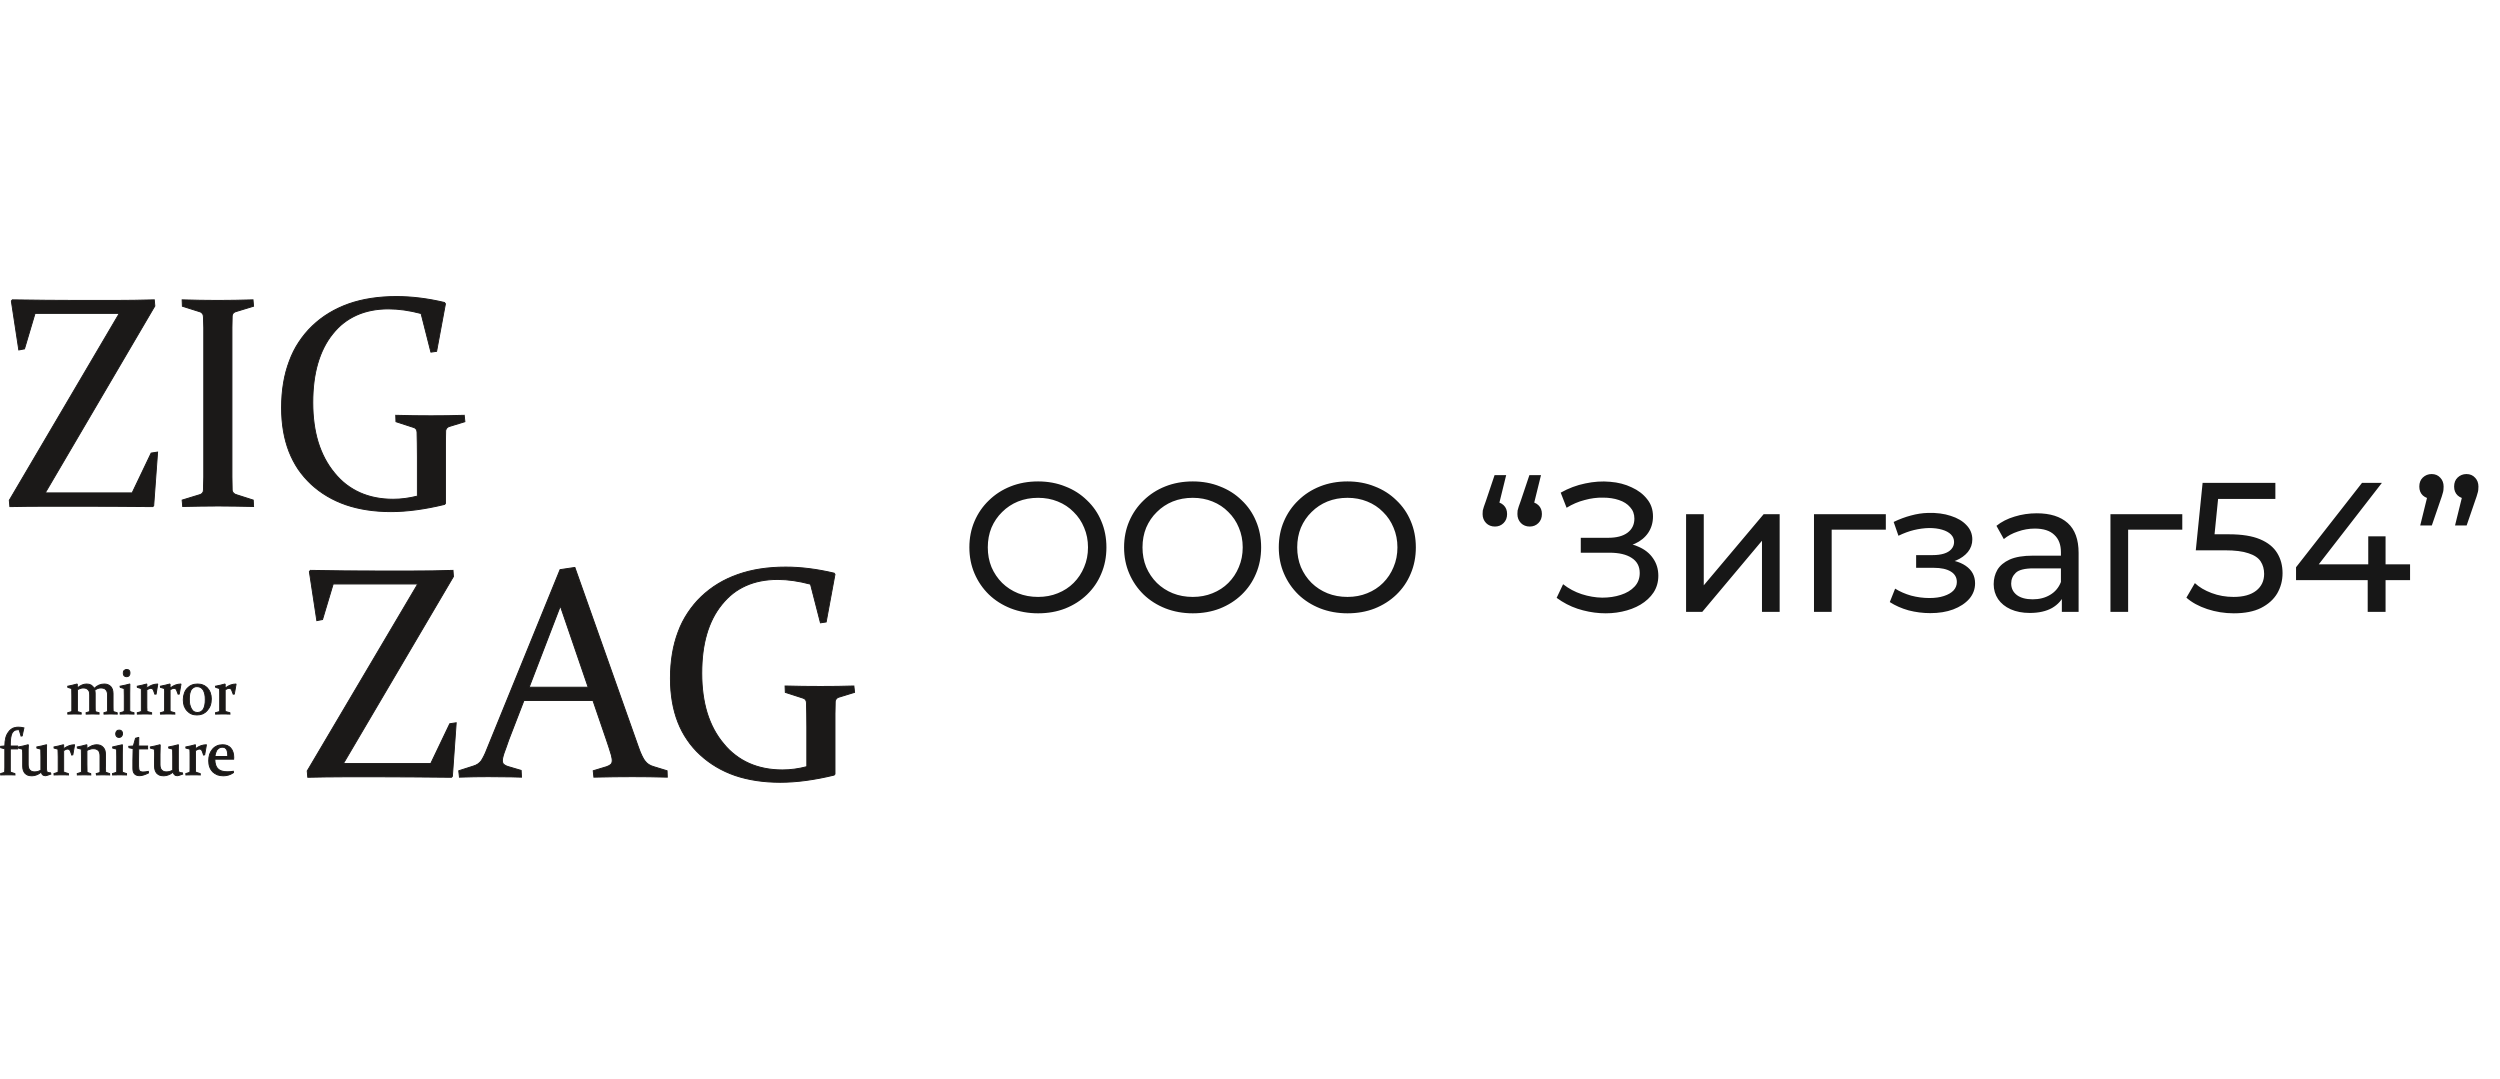 <svg width="190" height="82" viewBox="0 0 190 82" fill="none" xmlns="http://www.w3.org/2000/svg">
<path fill-rule="evenodd" clip-rule="evenodd" d="M0.749 38.502L0.705 38.019L9.062 23.819H2.664L1.863 26.512L1.428 26.596L0.862 22.881L0.94 22.788C2.742 22.816 4.448 22.834 6.067 22.834H8.627C9.654 22.834 10.681 22.816 11.726 22.788L11.769 23.262L3.438 37.462H10.037L11.491 34.434L11.978 34.36L11.682 38.427L11.612 38.502C9.593 38.483 7.782 38.474 6.198 38.474H3.586C2.577 38.474 1.628 38.483 0.749 38.502ZM17.628 35.019V36.245C17.636 36.607 17.645 36.941 17.645 37.239C17.654 37.424 17.784 37.554 18.028 37.619L19.247 38.01L19.273 38.492C18.341 38.474 17.445 38.455 16.583 38.455C15.695 38.455 14.798 38.474 13.884 38.492L13.841 38.01L15.173 37.601C15.355 37.545 15.451 37.434 15.46 37.248C15.469 36.951 15.477 36.616 15.486 36.254V35.019V25.945V24.915C15.477 24.608 15.469 24.329 15.46 24.088C15.46 23.893 15.373 23.763 15.207 23.698L13.858 23.271L13.841 22.788C14.772 22.816 15.669 22.834 16.539 22.834C17.41 22.834 18.306 22.816 19.229 22.788L19.273 23.271L17.932 23.679C17.758 23.726 17.662 23.837 17.645 24.023C17.645 24.292 17.636 24.571 17.628 24.887V25.899V35.019ZM33.183 26.698L32.748 26.763L31.999 23.828C31.111 23.587 30.293 23.475 29.518 23.475C27.708 23.475 26.298 24.107 25.288 25.37C24.278 26.633 23.773 28.379 23.773 30.598C23.773 32.846 24.322 34.629 25.427 35.957C26.524 37.285 28.004 37.944 29.875 37.944C30.493 37.944 31.111 37.861 31.721 37.703V34.713C31.721 34.341 31.721 33.998 31.712 33.691C31.712 33.385 31.703 33.106 31.695 32.855C31.686 32.66 31.608 32.539 31.434 32.484L30.093 32.047L30.076 31.564C31.007 31.592 31.904 31.601 32.757 31.601C33.627 31.601 34.472 31.592 35.281 31.564L35.333 32.047L34.15 32.409C33.975 32.465 33.888 32.586 33.871 32.753C33.862 33.05 33.854 33.357 33.854 33.672V34.675V38.26L33.784 38.334C32.304 38.697 30.946 38.883 29.71 38.883C27.168 38.883 25.149 38.186 23.651 36.802C22.145 35.409 21.397 33.477 21.397 30.988C21.397 28.342 22.18 26.27 23.738 24.775C25.297 23.28 27.429 22.537 30.128 22.537C31.286 22.537 32.504 22.686 33.784 22.992L33.854 23.085L33.183 26.698ZM23.39 59.073L23.347 58.59L31.747 44.38H25.323L24.513 47.083L24.078 47.167L23.512 43.443L23.59 43.35C25.401 43.387 27.116 43.396 28.735 43.396H31.312C32.339 43.396 33.375 43.387 34.428 43.35L34.463 43.823L26.097 58.033H32.731L34.184 55.005L34.672 54.931L34.385 58.989L34.315 59.073C32.278 59.054 30.459 59.036 28.874 59.036H26.245C25.227 59.036 24.278 59.054 23.39 59.073ZM43.69 43.127L48.53 56.807C48.713 57.327 48.887 57.67 49.035 57.856C49.183 58.042 49.392 58.181 49.67 58.265L50.698 58.581L50.715 59.063C49.766 59.036 48.887 59.026 48.06 59.026C47.233 59.026 46.258 59.036 45.135 59.063L45.083 58.581L46.119 58.265C46.267 58.209 46.371 58.153 46.432 58.088C46.493 58.033 46.528 57.93 46.528 57.8C46.528 57.652 46.484 57.447 46.406 57.206C46.328 56.965 46.232 56.639 46.093 56.24L45.066 53.24H39.816L38.667 56.222C38.519 56.649 38.398 56.983 38.31 57.225C38.223 57.475 38.18 57.67 38.18 57.81C38.18 57.93 38.215 58.033 38.284 58.088C38.354 58.153 38.459 58.209 38.598 58.255L39.608 58.553L39.634 59.063C38.598 59.036 37.753 59.026 37.109 59.026C36.456 59.026 35.716 59.036 34.916 59.063L34.863 58.581L35.96 58.228C36.239 58.144 36.439 58.005 36.569 57.819C36.7 57.633 36.848 57.345 37.005 56.946L42.567 43.294L43.69 43.127ZM40.217 52.228H44.7L42.585 46.062L40.217 52.228ZM62.789 47.269L62.354 47.334L61.596 44.399C60.708 44.158 59.881 44.037 59.107 44.037C57.287 44.037 55.877 44.668 54.859 45.941C53.84 47.204 53.335 48.941 53.335 51.169C53.335 53.417 53.884 55.2 54.998 56.528C56.095 57.847 57.592 58.516 59.464 58.516C60.09 58.516 60.708 58.432 61.318 58.265V55.274C61.318 54.903 61.318 54.569 61.309 54.262C61.309 53.956 61.3 53.677 61.292 53.426C61.283 53.231 61.205 53.11 61.031 53.055L59.681 52.618L59.664 52.135C60.595 52.163 61.501 52.172 62.362 52.172C63.242 52.172 64.086 52.163 64.895 52.135L64.948 52.618L63.764 52.98C63.59 53.036 63.494 53.157 63.477 53.324C63.477 53.621 63.468 53.928 63.459 54.234V55.237V58.822L63.389 58.906C61.91 59.268 60.543 59.453 59.298 59.453C56.748 59.453 54.719 58.757 53.213 57.364C51.699 55.98 50.95 54.039 50.95 51.559C50.95 48.913 51.734 46.842 53.3 45.346C54.867 43.851 57.009 43.099 59.716 43.099C60.883 43.099 62.11 43.257 63.398 43.563L63.459 43.647L62.789 47.269ZM7.208 52.451C7.225 52.535 7.234 52.618 7.234 52.711V53.566C7.234 53.751 7.234 53.909 7.242 54.02C7.242 54.058 7.26 54.086 7.303 54.104L7.53 54.169V54.271C7.347 54.262 7.182 54.262 7.034 54.262C6.886 54.262 6.72 54.262 6.546 54.271L6.537 54.169L6.746 54.104C6.79 54.086 6.816 54.067 6.816 54.03V53.881V52.832C6.816 52.637 6.772 52.498 6.694 52.414C6.607 52.33 6.485 52.284 6.32 52.284C6.18 52.284 6.032 52.33 5.884 52.423V53.473V54.011C5.884 54.067 5.902 54.095 5.928 54.095L6.172 54.169V54.271C5.989 54.262 5.824 54.262 5.676 54.262C5.528 54.262 5.353 54.262 5.153 54.271L5.145 54.169L5.406 54.095C5.441 54.076 5.458 54.058 5.458 54.02V53.723V52.906C5.458 52.702 5.458 52.507 5.449 52.33L5.153 52.237L5.145 52.154C5.388 52.107 5.623 52.052 5.85 51.987L5.876 52.005V52.284C6.12 52.089 6.355 51.987 6.572 51.987C6.842 51.987 7.042 52.098 7.155 52.321C7.39 52.098 7.652 51.987 7.93 51.987C8.139 51.987 8.296 52.052 8.418 52.182C8.531 52.302 8.592 52.479 8.592 52.711V53.566C8.592 53.761 8.592 53.909 8.6 54.011C8.6 54.048 8.618 54.076 8.661 54.095L8.905 54.169L8.914 54.271C8.714 54.262 8.54 54.262 8.392 54.262C8.244 54.262 8.078 54.262 7.904 54.271L7.895 54.169L8.113 54.104C8.148 54.086 8.165 54.067 8.174 54.03V53.881V52.832C8.174 52.637 8.13 52.498 8.043 52.414C7.965 52.33 7.834 52.284 7.669 52.284C7.504 52.284 7.347 52.34 7.208 52.451ZM9.88 51.142C9.88 51.225 9.854 51.299 9.81 51.355C9.758 51.402 9.697 51.429 9.619 51.429C9.541 51.429 9.48 51.402 9.436 51.355C9.384 51.309 9.366 51.244 9.366 51.16C9.366 51.077 9.384 51.002 9.436 50.956C9.488 50.909 9.549 50.882 9.636 50.882C9.706 50.882 9.767 50.9 9.81 50.947C9.863 50.993 9.88 51.058 9.88 51.142ZM9.123 52.154C9.384 52.107 9.628 52.052 9.854 51.987L9.871 52.005C9.863 52.209 9.863 52.442 9.863 52.693V53.612V54.011C9.871 54.048 9.889 54.076 9.924 54.095L10.185 54.169V54.271C9.985 54.262 9.802 54.262 9.654 54.262C9.506 54.262 9.332 54.262 9.131 54.271L9.123 54.169L9.384 54.095C9.419 54.076 9.436 54.058 9.436 54.02C9.445 53.956 9.445 53.853 9.445 53.705V52.906C9.445 52.693 9.436 52.507 9.436 52.33L9.14 52.237L9.123 52.154ZM10.428 52.154C10.681 52.107 10.916 52.052 11.142 51.987L11.16 52.005V52.293C11.438 52.089 11.708 51.987 11.978 51.987L11.987 52.005C11.943 52.247 11.9 52.488 11.865 52.748L11.769 52.758C11.726 52.627 11.691 52.516 11.647 52.432C11.612 52.358 11.551 52.312 11.464 52.312C11.386 52.312 11.282 52.349 11.16 52.432V53.463C11.16 53.714 11.168 53.891 11.168 54.002C11.168 54.039 11.186 54.067 11.221 54.086L11.525 54.169V54.271C11.299 54.262 11.107 54.262 10.96 54.262C10.812 54.262 10.637 54.262 10.437 54.271L10.428 54.169L10.69 54.095C10.725 54.076 10.742 54.058 10.742 54.02V53.723V52.906C10.742 52.646 10.742 52.451 10.733 52.33L10.437 52.237L10.428 52.154ZM12.187 52.154C12.439 52.107 12.674 52.052 12.901 51.987L12.927 52.005V52.293C13.205 52.089 13.475 51.987 13.736 51.987L13.754 52.005C13.71 52.247 13.667 52.488 13.623 52.748L13.536 52.758C13.493 52.627 13.449 52.516 13.414 52.432C13.371 52.358 13.31 52.312 13.232 52.312C13.144 52.312 13.049 52.349 12.927 52.432V53.463V54.002C12.935 54.039 12.953 54.067 12.988 54.086L13.284 54.169L13.292 54.271C13.057 54.262 12.866 54.262 12.718 54.262C12.57 54.262 12.396 54.262 12.196 54.271L12.187 54.169L12.448 54.095C12.483 54.076 12.5 54.058 12.5 54.02C12.509 53.946 12.509 53.853 12.509 53.723V52.906C12.509 52.646 12.5 52.451 12.5 52.33L12.196 52.237L12.187 52.154ZM14.389 53.138C14.389 53.435 14.441 53.677 14.546 53.863C14.65 54.058 14.798 54.151 15.007 54.151C15.199 54.151 15.347 54.067 15.451 53.9C15.547 53.733 15.599 53.491 15.599 53.166C15.599 52.86 15.547 52.618 15.443 52.442C15.329 52.265 15.181 52.182 14.981 52.182C14.79 52.182 14.642 52.256 14.537 52.414C14.433 52.581 14.389 52.813 14.389 53.138ZM16.061 53.11C16.061 53.482 15.956 53.77 15.747 53.993C15.547 54.225 15.286 54.336 14.964 54.336C14.65 54.336 14.407 54.225 14.215 54.011C14.024 53.807 13.928 53.528 13.928 53.185C13.928 52.832 14.024 52.544 14.224 52.321C14.424 52.098 14.694 51.987 15.016 51.987C15.329 51.987 15.582 52.089 15.773 52.302C15.965 52.507 16.061 52.776 16.061 53.11ZM16.374 52.154C16.626 52.107 16.861 52.052 17.088 51.987L17.114 52.005V52.293C17.392 52.089 17.662 51.987 17.924 51.987L17.941 52.005C17.897 52.247 17.854 52.488 17.81 52.748L17.723 52.758C17.68 52.627 17.636 52.516 17.601 52.432C17.558 52.358 17.497 52.312 17.419 52.312C17.331 52.312 17.236 52.349 17.114 52.432V53.463V54.002C17.123 54.039 17.14 54.067 17.175 54.086L17.471 54.169L17.48 54.271C17.244 54.262 17.053 54.262 16.905 54.262C16.757 54.262 16.583 54.262 16.383 54.271L16.374 54.169L16.635 54.095C16.67 54.076 16.687 54.058 16.696 54.02V53.723V52.906C16.696 52.646 16.687 52.451 16.687 52.33L16.391 52.237L16.374 52.154ZM0.783 56.918V58.228V58.618C0.792 58.664 0.809 58.692 0.844 58.701L1.132 58.794L1.14 58.896C0.914 58.887 0.722 58.887 0.574 58.887C0.426 58.887 0.252 58.887 0.052 58.896L0.043 58.794L0.287 58.72C0.331 58.701 0.357 58.673 0.357 58.636C0.357 58.543 0.366 58.432 0.366 58.321V56.909L0.052 56.825L0.043 56.723L0.366 56.695V56.686C0.366 56.231 0.453 55.887 0.644 55.636C0.827 55.386 1.071 55.265 1.384 55.265C1.532 55.265 1.68 55.284 1.819 55.321C1.776 55.516 1.724 55.72 1.689 55.924L1.602 55.943L1.454 55.469C1.419 55.46 1.375 55.46 1.323 55.46C1.149 55.46 1.018 55.544 0.923 55.711C0.827 55.869 0.783 56.175 0.783 56.612V56.695H1.341V56.918H0.783ZM3.134 58.683C2.899 58.868 2.664 58.961 2.429 58.961C2.194 58.961 2.019 58.896 1.898 58.766C1.784 58.636 1.724 58.46 1.724 58.228V57.717C1.724 57.373 1.715 57.113 1.715 56.946L1.41 56.853L1.401 56.77C1.663 56.723 1.906 56.667 2.133 56.602L2.159 56.621C2.141 56.807 2.141 57.048 2.141 57.345V58.107C2.141 58.302 2.185 58.441 2.272 58.534C2.359 58.618 2.472 58.664 2.629 58.664C2.786 58.664 2.951 58.618 3.108 58.534V57.503C3.108 57.28 3.108 57.095 3.099 56.937L2.803 56.853L2.794 56.77C3.055 56.723 3.299 56.667 3.525 56.602L3.543 56.621C3.534 56.816 3.534 57.057 3.534 57.364V58.423C3.534 58.488 3.543 58.543 3.552 58.581C3.552 58.627 3.569 58.655 3.595 58.673C3.612 58.692 3.647 58.711 3.682 58.72C3.726 58.729 3.778 58.738 3.848 58.738L3.865 58.831C3.795 58.859 3.717 58.887 3.621 58.915C3.534 58.943 3.473 58.952 3.438 58.952C3.282 58.952 3.186 58.859 3.134 58.683ZM4.1 56.77C4.352 56.723 4.587 56.667 4.814 56.602L4.84 56.621V56.9C5.118 56.705 5.388 56.602 5.658 56.602L5.667 56.621C5.623 56.853 5.58 57.104 5.536 57.364L5.449 57.383C5.406 57.243 5.371 57.132 5.327 57.048C5.284 56.974 5.223 56.927 5.145 56.927C5.058 56.927 4.962 56.965 4.84 57.048V58.088V58.618C4.84 58.664 4.866 58.692 4.901 58.701L5.197 58.794L5.205 58.896C4.97 58.887 4.779 58.887 4.631 58.887C4.483 58.887 4.309 58.887 4.109 58.896L4.1 58.794L4.361 58.711C4.396 58.701 4.413 58.673 4.413 58.636C4.413 58.571 4.422 58.469 4.422 58.339V57.522C4.422 57.262 4.413 57.067 4.405 56.937L4.109 56.853L4.1 56.77ZM5.867 56.77C6.12 56.723 6.355 56.667 6.581 56.602L6.607 56.621V56.9C6.868 56.705 7.112 56.602 7.338 56.602C7.547 56.602 7.721 56.667 7.834 56.797C7.956 56.918 8.017 57.104 8.017 57.336V58.181C8.017 58.386 8.026 58.534 8.026 58.627C8.026 58.673 8.043 58.701 8.087 58.711L8.331 58.794L8.339 58.896C8.139 58.887 7.965 58.887 7.817 58.887C7.669 58.887 7.504 58.887 7.33 58.896L7.312 58.794L7.538 58.729C7.573 58.711 7.591 58.692 7.599 58.655V58.497V57.447C7.599 57.252 7.556 57.113 7.469 57.03C7.382 56.946 7.251 56.9 7.077 56.9C6.929 56.9 6.772 56.946 6.607 57.039V58.088C6.607 58.293 6.607 58.469 6.616 58.636C6.616 58.683 6.633 58.711 6.668 58.72L6.894 58.794L6.903 58.896C6.72 58.887 6.546 58.887 6.398 58.887C6.25 58.887 6.076 58.887 5.876 58.896L5.867 58.794L6.137 58.711C6.163 58.701 6.18 58.673 6.189 58.636V58.339V57.522C6.189 57.318 6.18 57.123 6.18 56.937L5.876 56.853L5.867 56.77ZM9.314 55.757C9.314 55.841 9.288 55.906 9.236 55.962C9.192 56.017 9.123 56.045 9.044 56.045C8.975 56.045 8.914 56.017 8.862 55.971C8.818 55.915 8.792 55.85 8.792 55.776C8.792 55.683 8.818 55.618 8.87 55.562C8.914 55.516 8.983 55.488 9.062 55.488C9.14 55.488 9.201 55.516 9.245 55.562C9.288 55.609 9.314 55.674 9.314 55.757ZM8.557 56.77C8.818 56.714 9.062 56.658 9.288 56.602L9.306 56.621C9.297 56.825 9.297 57.057 9.297 57.308V58.228V58.627C9.306 58.673 9.323 58.701 9.358 58.711L9.619 58.794V58.896C9.41 58.887 9.236 58.887 9.088 58.887C8.94 58.887 8.766 58.887 8.557 58.896L8.548 58.794L8.809 58.711C8.844 58.701 8.87 58.673 8.87 58.636V58.321V57.522C8.87 57.308 8.87 57.123 8.862 56.937L8.566 56.853L8.557 56.77ZM10.542 56.918C10.533 57.457 10.533 57.903 10.533 58.228C10.533 58.395 10.559 58.516 10.603 58.581C10.646 58.636 10.733 58.673 10.864 58.673C10.968 58.673 11.107 58.655 11.273 58.627L11.29 58.738C11.029 58.878 10.794 58.952 10.594 58.952C10.42 58.952 10.298 58.896 10.22 58.803C10.133 58.711 10.098 58.571 10.098 58.386C10.098 58.07 10.098 57.578 10.115 56.9L9.802 56.825L9.784 56.723L10.133 56.695L10.298 56.11C10.376 56.092 10.455 56.064 10.533 56.045L10.55 56.064C10.55 56.249 10.542 56.435 10.542 56.602V56.695H11.221V56.918H10.542ZM13.153 58.683C12.918 58.868 12.683 58.961 12.448 58.961C12.213 58.961 12.039 58.896 11.917 58.766C11.804 58.636 11.743 58.46 11.743 58.228V57.717C11.743 57.373 11.734 57.113 11.734 56.946L11.43 56.853L11.421 56.77C11.682 56.723 11.926 56.667 12.152 56.602L12.178 56.621C12.169 56.807 12.161 57.048 12.161 57.345V58.107C12.161 58.302 12.204 58.441 12.291 58.534C12.378 58.618 12.492 58.664 12.648 58.664C12.805 58.664 12.97 58.618 13.127 58.534V57.503C13.127 57.28 13.127 57.095 13.118 56.937L12.822 56.853L12.814 56.77C13.075 56.723 13.319 56.667 13.545 56.602L13.562 56.621C13.554 56.816 13.554 57.057 13.554 57.364V58.423C13.554 58.488 13.562 58.543 13.571 58.581C13.58 58.627 13.588 58.655 13.614 58.673C13.632 58.692 13.667 58.711 13.702 58.72C13.745 58.729 13.797 58.738 13.867 58.738L13.884 58.831C13.815 58.859 13.736 58.887 13.641 58.915C13.554 58.943 13.493 58.952 13.458 58.952C13.31 58.952 13.205 58.859 13.153 58.683ZM14.119 56.77C14.372 56.723 14.607 56.667 14.833 56.602L14.859 56.621V56.9C15.138 56.705 15.408 56.602 15.678 56.602L15.686 56.621C15.643 56.853 15.599 57.104 15.556 57.364L15.469 57.383C15.425 57.243 15.39 57.132 15.347 57.048C15.312 56.974 15.251 56.927 15.164 56.927C15.086 56.927 14.981 56.965 14.859 57.048V58.088V58.618C14.868 58.664 14.885 58.692 14.92 58.701L15.216 58.794L15.225 58.896C14.99 58.887 14.798 58.887 14.65 58.887C14.502 58.887 14.328 58.887 14.128 58.896L14.119 58.794L14.38 58.711C14.415 58.701 14.433 58.673 14.433 58.636C14.441 58.571 14.441 58.469 14.441 58.339V57.522C14.441 57.262 14.433 57.067 14.433 56.937L14.128 56.853L14.119 56.77ZM17.749 58.72C17.619 58.803 17.488 58.868 17.358 58.906C17.218 58.943 17.096 58.961 16.975 58.961C16.644 58.961 16.383 58.859 16.165 58.655C15.965 58.45 15.86 58.172 15.86 57.819C15.86 57.457 15.956 57.169 16.148 56.946C16.348 56.714 16.6 56.602 16.922 56.602C17.183 56.602 17.392 56.686 17.54 56.862C17.688 57.03 17.767 57.262 17.767 57.559C17.767 57.605 17.758 57.652 17.758 57.698H16.331C16.331 58.042 16.409 58.283 16.566 58.432C16.713 58.581 16.948 58.655 17.271 58.655C17.419 58.655 17.575 58.645 17.732 58.618L17.749 58.72ZM17.305 57.494V57.42C17.305 57.197 17.271 57.039 17.201 56.937C17.131 56.834 17.036 56.788 16.905 56.788C16.731 56.788 16.592 56.862 16.496 56.992C16.409 57.132 16.357 57.299 16.339 57.494H17.305Z" fill="#1B1918"/>
<path fill-rule="evenodd" clip-rule="evenodd" d="M0.714 38.502L0.67 38.019V38.01L0.679 38L9.001 23.856H2.69L1.898 26.521L1.889 26.549H1.872L1.436 26.633L1.402 26.642L1.393 26.605L0.827 22.89V22.872L0.836 22.853L0.914 22.76L0.923 22.751H0.94C2.742 22.779 4.448 22.797 6.067 22.797H8.627C9.654 22.797 10.681 22.779 11.726 22.751H11.761V22.788L11.804 23.262V23.271L11.795 23.28L3.499 37.424H10.02L11.456 34.415L11.464 34.397H11.482L11.969 34.322L12.013 34.313V34.36L11.717 38.428V38.446L11.708 38.455L11.639 38.53L11.63 38.539H11.613C9.593 38.52 7.782 38.511 6.198 38.511H3.587C2.577 38.511 1.628 38.52 0.749 38.539H0.714V38.502ZM2.638 23.782H2.664H9.062H9.123L9.088 23.837L0.74 38.028L0.784 38.465C1.654 38.446 2.585 38.437 3.587 38.437H6.198C7.782 38.437 9.584 38.446 11.595 38.465L11.647 38.409L11.943 34.406L11.517 34.471L10.072 37.48L10.054 37.499H10.037H3.439H3.378L3.412 37.443L11.734 23.252L11.691 22.825C10.664 22.853 9.645 22.872 8.627 22.872H6.067C4.457 22.872 2.751 22.853 0.958 22.825L0.897 22.89L1.454 26.549L1.837 26.475L2.629 23.809L2.638 23.782ZM17.593 35.019V25.899V24.887C17.602 24.571 17.61 24.292 17.61 24.023C17.619 23.967 17.628 23.921 17.636 23.884C17.654 23.847 17.68 23.809 17.706 23.772C17.732 23.744 17.758 23.717 17.802 23.698C17.837 23.67 17.88 23.652 17.924 23.642L17.932 23.68L17.924 23.642L19.238 23.243L19.195 22.825C18.289 22.853 17.401 22.872 16.54 22.872C15.678 22.872 14.799 22.853 13.876 22.825L13.893 23.243L15.216 23.661C15.269 23.68 15.303 23.698 15.338 23.726C15.373 23.754 15.399 23.791 15.425 23.819C15.451 23.856 15.469 23.902 15.477 23.939C15.486 23.986 15.495 24.032 15.495 24.088H15.46H15.495C15.504 24.33 15.512 24.608 15.521 24.915V25.945V35.019V36.254C15.512 36.617 15.504 36.951 15.495 37.248C15.495 37.304 15.486 37.35 15.469 37.387C15.451 37.424 15.434 37.462 15.408 37.499C15.382 37.527 15.347 37.554 15.312 37.582C15.277 37.601 15.234 37.62 15.182 37.638L13.876 38.037L13.919 38.455C14.816 38.437 15.704 38.418 16.583 38.418C17.436 38.418 18.315 38.437 19.238 38.455L19.212 38.037L18.019 37.657C17.958 37.638 17.898 37.62 17.854 37.592C17.802 37.564 17.758 37.536 17.723 37.499C17.689 37.462 17.663 37.424 17.645 37.387C17.628 37.341 17.61 37.294 17.61 37.239C17.61 36.941 17.602 36.607 17.593 36.245V35.019ZM17.663 36.245C17.671 36.607 17.68 36.941 17.68 37.239C17.68 37.276 17.689 37.313 17.706 37.35C17.723 37.387 17.741 37.415 17.776 37.443C17.802 37.48 17.837 37.499 17.88 37.527C17.924 37.545 17.976 37.564 18.037 37.582L19.256 37.972L19.282 37.982V38.01L19.308 38.492V38.53H19.273C18.341 38.511 17.445 38.492 16.583 38.492C15.695 38.492 14.799 38.511 13.884 38.53H13.85V38.492L13.806 38.01V37.982L13.832 37.972L15.164 37.564C15.208 37.554 15.242 37.536 15.277 37.517C15.303 37.499 15.338 37.471 15.356 37.452C15.373 37.424 15.39 37.397 15.408 37.359C15.417 37.322 15.425 37.285 15.425 37.248C15.434 36.951 15.443 36.617 15.451 36.254V35.019V25.945V24.915C15.443 24.608 15.434 24.33 15.425 24.088C15.425 24.042 15.417 24.005 15.408 23.967C15.399 23.93 15.39 23.893 15.364 23.865C15.347 23.837 15.321 23.809 15.295 23.791C15.269 23.763 15.234 23.744 15.199 23.735L13.85 23.308L13.824 23.299V23.271L13.806 22.788V22.751H13.841C14.772 22.779 15.669 22.797 16.54 22.797C17.41 22.797 18.307 22.779 19.229 22.751H19.264V22.788L19.308 23.271V23.299L19.282 23.308L17.941 23.717C17.898 23.726 17.863 23.744 17.837 23.763C17.802 23.772 17.776 23.8 17.758 23.828C17.732 23.847 17.715 23.875 17.706 23.912C17.689 23.949 17.68 23.986 17.68 24.023C17.68 24.292 17.671 24.571 17.663 24.887V25.899V35.019V36.245ZM33.192 26.735L32.757 26.8H32.722L32.713 26.772L31.973 23.856C31.094 23.624 30.285 23.512 29.519 23.512C28.622 23.512 27.821 23.67 27.116 23.986C26.768 24.144 26.437 24.339 26.141 24.571C25.836 24.803 25.567 25.082 25.314 25.398C24.809 26.02 24.435 26.772 24.183 27.636C23.93 28.509 23.808 29.493 23.808 30.598C23.808 31.722 23.948 32.725 24.217 33.607C24.496 34.499 24.905 35.27 25.453 35.929C25.723 36.264 26.019 36.551 26.341 36.802C26.663 37.044 27.003 37.248 27.377 37.415C28.108 37.74 28.944 37.907 29.875 37.907C30.485 37.907 31.085 37.824 31.686 37.675V34.713C31.686 34.341 31.686 33.998 31.677 33.691C31.677 33.385 31.669 33.106 31.66 32.855C31.66 32.809 31.651 32.772 31.643 32.734C31.634 32.697 31.616 32.669 31.599 32.642C31.582 32.614 31.556 32.586 31.529 32.567C31.495 32.549 31.46 32.53 31.425 32.521L30.084 32.084L30.058 32.075V32.047L30.041 31.564V31.527H30.076C31.007 31.555 31.904 31.564 32.757 31.564C33.627 31.564 34.472 31.555 35.281 31.527H35.316V31.564L35.368 32.047V32.075L35.342 32.084L34.158 32.447C34.124 32.456 34.08 32.474 34.054 32.493C34.028 32.511 34.002 32.539 33.976 32.567C33.958 32.586 33.941 32.623 33.932 32.651C33.915 32.679 33.906 32.716 33.906 32.753C33.897 33.05 33.889 33.357 33.889 33.672V34.675V38.26V38.279L33.88 38.288L33.81 38.362L33.801 38.372H33.793C32.313 38.734 30.946 38.92 29.71 38.92C28.439 38.92 27.29 38.743 26.28 38.4C25.262 38.047 24.383 37.527 23.625 36.83C23.251 36.477 22.92 36.096 22.633 35.678C22.354 35.261 22.119 34.806 21.928 34.322C21.554 33.347 21.362 32.242 21.362 30.988C21.362 29.66 21.562 28.472 21.954 27.441C22.145 26.911 22.389 26.428 22.685 25.983C22.981 25.537 23.321 25.119 23.712 24.747C24.496 23.995 25.427 23.438 26.498 23.057C27.56 22.686 28.779 22.5 30.128 22.5C31.286 22.5 32.513 22.649 33.793 22.955H33.801L33.81 22.974L33.88 23.067L33.889 23.076V23.094L33.218 26.707L33.209 26.735H33.192ZM27.09 23.912C27.795 23.596 28.605 23.438 29.519 23.438C30.293 23.438 31.12 23.549 32.008 23.791L32.026 23.8L32.034 23.819L32.774 26.726L33.157 26.661L33.819 23.094L33.767 23.029C32.496 22.723 31.277 22.574 30.128 22.574C28.779 22.574 27.577 22.76 26.515 23.131C25.453 23.503 24.539 24.06 23.765 24.803C23.373 25.175 23.033 25.583 22.746 26.029C22.45 26.466 22.206 26.948 22.015 27.459C21.623 28.5 21.432 29.67 21.432 30.988C21.432 32.224 21.614 33.329 21.989 34.295C22.18 34.778 22.415 35.223 22.694 35.632C22.973 36.05 23.303 36.431 23.678 36.774C24.418 37.462 25.297 37.982 26.298 38.325C27.308 38.669 28.439 38.845 29.71 38.845C30.938 38.845 32.295 38.66 33.767 38.297L33.819 38.242V34.675V33.672C33.819 33.357 33.828 33.05 33.836 32.753C33.845 32.707 33.854 32.66 33.862 32.623C33.88 32.586 33.897 32.549 33.923 32.511C33.95 32.484 33.984 32.456 34.019 32.428C34.054 32.409 34.089 32.391 34.141 32.372L35.299 32.019L35.246 31.601C34.454 31.629 33.619 31.639 32.757 31.639C31.913 31.639 31.033 31.629 30.111 31.601L30.128 32.019L31.442 32.447L31.434 32.484L31.442 32.447C31.495 32.465 31.529 32.484 31.564 32.502C31.599 32.53 31.634 32.558 31.651 32.595C31.677 32.632 31.695 32.669 31.712 32.716C31.721 32.753 31.73 32.799 31.73 32.855C31.738 33.106 31.747 33.385 31.747 33.691C31.756 33.998 31.756 34.341 31.756 34.713V37.703V37.731L31.73 37.74C31.12 37.898 30.494 37.982 29.875 37.982C28.935 37.982 28.091 37.815 27.351 37.48C26.977 37.313 26.629 37.109 26.298 36.858C25.976 36.607 25.68 36.319 25.401 35.985L25.427 35.957L25.401 35.985C24.844 35.316 24.426 34.536 24.156 33.635C23.878 32.734 23.738 31.722 23.738 30.598C23.738 29.484 23.869 28.49 24.122 27.617C24.374 26.735 24.757 25.983 25.262 25.342C25.514 25.026 25.793 24.747 26.098 24.515C26.402 24.274 26.733 24.07 27.09 23.912ZM23.355 59.073L23.312 58.59V58.581L23.321 58.571L31.686 44.418H25.349L24.548 47.092L24.539 47.12H24.522L24.087 47.204L24.052 47.213L24.043 47.176L23.477 43.452V43.433L23.486 43.415L23.564 43.322L23.573 43.312H23.591C25.401 43.35 27.116 43.359 28.735 43.359H31.312C32.339 43.359 33.375 43.35 34.428 43.312H34.463V43.35L34.498 43.823V43.833L34.489 43.842L26.159 57.995H32.713L34.15 54.986L34.158 54.968H34.176L34.663 54.894L34.707 54.884V54.931L34.419 58.989V59.008L34.411 59.017L34.341 59.101L34.333 59.11H34.315C32.278 59.091 30.459 59.073 28.875 59.073H26.246C25.227 59.073 24.278 59.091 23.39 59.11H23.355V59.073ZM24.487 47.046L25.288 44.371L25.297 44.343H25.323H31.747H31.808L31.773 44.399L23.382 58.599L23.425 59.036C24.304 59.017 25.236 58.998 26.246 58.998H28.875C30.459 58.998 32.269 59.017 34.298 59.036L34.35 58.971L34.637 54.977L34.211 55.042L32.766 58.051L32.748 58.07H32.731H26.098H26.037L26.072 58.014L34.428 43.814L34.393 43.387C33.358 43.424 32.33 43.433 31.312 43.433H28.735C27.125 43.433 25.41 43.424 23.608 43.387L23.547 43.452L24.104 47.12L24.487 47.046ZM43.725 43.117L48.565 56.797C48.652 57.048 48.739 57.271 48.826 57.438C48.87 57.522 48.913 57.605 48.948 57.67C48.992 57.735 49.026 57.791 49.061 57.828C49.131 57.921 49.218 58.005 49.322 58.07C49.427 58.135 49.54 58.191 49.679 58.228L50.706 58.543L50.733 58.553V58.581L50.75 59.063V59.101H50.715C49.766 59.073 48.887 59.063 48.06 59.063C47.233 59.063 46.258 59.073 45.135 59.101H45.1V59.063L45.048 58.581V58.553L45.074 58.543L46.11 58.228C46.18 58.2 46.241 58.172 46.293 58.144C46.337 58.116 46.38 58.088 46.406 58.06C46.424 58.051 46.432 58.033 46.441 58.014C46.459 58.005 46.467 57.977 46.467 57.958C46.485 57.912 46.493 57.856 46.493 57.8C46.493 57.726 46.485 57.643 46.459 57.55C46.441 57.447 46.415 57.336 46.371 57.215C46.337 57.095 46.293 56.955 46.241 56.797C46.189 56.63 46.128 56.454 46.058 56.249L45.04 53.278H39.843L38.702 56.231C38.624 56.444 38.554 56.64 38.502 56.807C38.441 56.974 38.389 57.113 38.346 57.234C38.302 57.364 38.267 57.475 38.25 57.568C38.224 57.661 38.215 57.745 38.215 57.81C38.215 57.865 38.224 57.912 38.241 57.958C38.25 57.977 38.258 57.995 38.267 58.014C38.276 58.033 38.293 58.051 38.302 58.06H38.311C38.337 58.088 38.38 58.116 38.432 58.144C38.485 58.172 38.537 58.2 38.607 58.218L39.616 58.516L39.642 58.525V58.553L39.669 59.063V59.101H39.634C39.111 59.082 38.641 59.073 38.224 59.073C37.806 59.063 37.431 59.063 37.109 59.063C36.456 59.063 35.717 59.073 34.916 59.101H34.881V59.063L34.829 58.581V58.553L34.855 58.543L35.952 58.191C36.091 58.153 36.204 58.098 36.3 58.033C36.396 57.968 36.483 57.884 36.544 57.8C36.605 57.708 36.674 57.587 36.744 57.447C36.822 57.299 36.892 57.132 36.97 56.928L42.533 43.275L42.541 43.257H42.559L43.682 43.09H43.716L43.725 43.117ZM45.066 53.203H45.092L45.1 53.231L46.128 56.231L46.093 56.24L46.128 56.231C46.197 56.426 46.258 56.612 46.302 56.77C46.354 56.928 46.398 57.076 46.441 57.197C46.476 57.318 46.511 57.429 46.528 57.531C46.554 57.633 46.563 57.726 46.563 57.8C46.563 57.875 46.554 57.931 46.537 57.986C46.528 58.014 46.519 58.033 46.502 58.06C46.485 58.079 46.476 58.098 46.459 58.116C46.424 58.153 46.38 58.181 46.328 58.209C46.267 58.246 46.206 58.274 46.128 58.302L45.118 58.608L45.17 59.026C46.276 58.998 47.242 58.989 48.06 58.989C48.879 58.989 49.74 58.998 50.68 59.026L50.663 58.608L49.662 58.302L49.671 58.265L49.662 58.302C49.523 58.255 49.392 58.2 49.288 58.135C49.175 58.06 49.087 57.977 49.009 57.884C48.974 57.828 48.931 57.773 48.887 57.708C48.852 57.643 48.809 57.559 48.765 57.475C48.678 57.299 48.591 57.085 48.495 56.816L48.53 56.807L48.495 56.816L43.664 43.164L42.593 43.331L37.04 56.965L37.005 56.946L37.04 56.965C36.961 57.16 36.883 57.336 36.805 57.485C36.735 57.624 36.665 57.745 36.596 57.838C36.526 57.94 36.448 58.023 36.343 58.098C36.239 58.163 36.117 58.218 35.969 58.265L35.96 58.228L35.969 58.265L34.898 58.608L34.95 59.026C35.734 58.998 36.465 58.989 37.109 58.989C37.431 58.989 37.806 58.989 38.224 58.998C38.633 58.998 39.094 59.008 39.599 59.026L39.573 58.581L38.589 58.293C38.52 58.265 38.45 58.237 38.398 58.209C38.346 58.181 38.302 58.153 38.258 58.116C38.241 58.098 38.224 58.079 38.215 58.06C38.197 58.042 38.18 58.014 38.171 57.986C38.154 57.94 38.145 57.875 38.145 57.81C38.145 57.735 38.154 57.652 38.18 57.55C38.197 57.447 38.232 57.336 38.276 57.215C38.319 57.095 38.372 56.946 38.432 56.779C38.493 56.612 38.563 56.426 38.633 56.212V56.203L39.782 53.222L39.791 53.203H39.817H45.066ZM62.798 47.306L62.362 47.371H62.328L62.319 47.343L61.57 44.427C60.691 44.195 59.873 44.074 59.107 44.074C58.202 44.074 57.401 44.232 56.696 44.548C56.347 44.706 56.017 44.901 55.721 45.133C55.416 45.374 55.137 45.653 54.885 45.969C54.38 46.591 53.997 47.334 53.745 48.207C53.492 49.071 53.37 50.055 53.37 51.169C53.37 52.293 53.51 53.296 53.779 54.178C54.058 55.07 54.467 55.841 55.024 56.5C55.294 56.835 55.59 57.123 55.912 57.364C56.234 57.615 56.582 57.819 56.957 57.986C57.697 58.311 58.532 58.478 59.464 58.478C60.082 58.478 60.682 58.395 61.283 58.237V55.274C61.283 54.903 61.283 54.569 61.274 54.262C61.274 53.956 61.266 53.677 61.257 53.426C61.257 53.38 61.248 53.343 61.239 53.306C61.231 53.268 61.213 53.24 61.196 53.213C61.179 53.185 61.153 53.157 61.126 53.138C61.092 53.12 61.057 53.101 61.022 53.092L59.673 52.655L59.647 52.646V52.618L59.629 52.135V52.098H59.664C60.595 52.126 61.501 52.135 62.362 52.135C63.242 52.135 64.086 52.126 64.896 52.098H64.93V52.135L64.983 52.618V52.646L64.957 52.655L63.773 53.018C63.729 53.027 63.694 53.045 63.668 53.064C63.633 53.083 63.607 53.11 63.59 53.138C63.564 53.157 63.546 53.194 63.538 53.222C63.52 53.25 63.511 53.287 63.511 53.324C63.511 53.621 63.503 53.928 63.494 54.234V55.237V58.822V58.841L63.485 58.85L63.416 58.934L63.407 58.943H63.398C61.919 59.305 60.543 59.491 59.298 59.491C58.019 59.491 56.87 59.314 55.851 58.971C54.833 58.618 53.945 58.088 53.188 57.392L53.214 57.364L53.188 57.392C52.813 57.048 52.474 56.658 52.195 56.24C51.908 55.822 51.673 55.377 51.481 54.884C51.107 53.918 50.916 52.804 50.916 51.559C50.916 50.231 51.116 49.043 51.507 48.012C51.699 47.482 51.951 46.999 52.247 46.554C52.543 46.108 52.883 45.69 53.275 45.319C54.067 44.566 54.998 44 56.069 43.628C57.139 43.248 58.358 43.062 59.716 43.062C60.883 43.062 62.119 43.22 63.407 43.526H63.416L63.425 43.545L63.485 43.628L63.494 43.638V43.656L62.824 47.278L62.815 47.306H62.798ZM61.248 53.166C61.274 53.203 61.292 53.24 61.309 53.287C61.318 53.324 61.327 53.37 61.327 53.426C61.335 53.677 61.344 53.956 61.344 54.262C61.353 54.569 61.353 54.903 61.353 55.274V58.265V58.293L61.327 58.302C60.717 58.469 60.09 58.553 59.464 58.553C58.524 58.553 57.679 58.386 56.931 58.051C56.548 57.884 56.199 57.67 55.877 57.429C55.547 57.178 55.251 56.881 54.972 56.556L54.998 56.528L54.972 56.556C54.415 55.887 53.997 55.107 53.718 54.206C53.44 53.306 53.301 52.293 53.301 51.169C53.301 50.055 53.431 49.052 53.684 48.179C53.936 47.306 54.319 46.554 54.833 45.913L54.859 45.941L54.833 45.913C55.085 45.597 55.372 45.319 55.677 45.077C55.982 44.836 56.312 44.641 56.669 44.473C57.383 44.158 58.193 44 59.107 44C59.882 44 60.717 44.12 61.605 44.362L61.623 44.371L61.631 44.39L62.38 47.297L62.763 47.232L63.425 43.656L63.381 43.6C62.101 43.294 60.874 43.136 59.716 43.136C58.367 43.136 57.157 43.322 56.095 43.693C55.024 44.074 54.102 44.631 53.327 45.374C52.935 45.746 52.596 46.154 52.3 46.6C52.012 47.037 51.769 47.52 51.568 48.03C51.177 49.071 50.985 50.241 50.985 51.559C50.985 52.795 51.168 53.891 51.542 54.856C51.734 55.339 51.969 55.785 52.247 56.203C52.535 56.612 52.857 56.992 53.24 57.336C53.988 58.033 54.867 58.553 55.877 58.896C56.887 59.24 58.027 59.416 59.298 59.416C60.534 59.416 61.901 59.231 63.372 58.868L63.425 58.803V55.237V54.234C63.433 53.928 63.442 53.621 63.442 53.324C63.451 53.278 63.459 53.231 63.477 53.194C63.485 53.157 63.511 53.12 63.538 53.083C63.564 53.055 63.59 53.027 63.633 52.999C63.668 52.98 63.712 52.962 63.755 52.943L64.913 52.59L64.861 52.172C64.069 52.2 63.233 52.21 62.362 52.21C61.509 52.21 60.621 52.2 59.699 52.172L59.716 52.59L61.039 53.018C61.092 53.036 61.126 53.055 61.161 53.073C61.196 53.101 61.231 53.129 61.248 53.166ZM0.052 58.934H0.017V58.896L0.009 58.794V58.766L0.035 58.757L0.279 58.683C0.287 58.683 0.287 58.673 0.296 58.673C0.305 58.673 0.305 58.664 0.313 58.664C0.313 58.655 0.322 58.655 0.322 58.646V58.636C0.322 58.543 0.331 58.432 0.331 58.321V56.937L0.044 56.862L0.017 56.853V56.825L0.009 56.723V56.686H0.044L0.331 56.658C0.331 56.444 0.357 56.249 0.401 56.073C0.444 55.897 0.522 55.739 0.618 55.618C0.662 55.553 0.714 55.488 0.775 55.441C0.827 55.395 0.888 55.358 0.949 55.321C1.019 55.293 1.079 55.265 1.158 55.256C1.227 55.237 1.306 55.228 1.384 55.228C1.532 55.228 1.689 55.246 1.828 55.284L1.863 55.293L1.854 55.33C1.811 55.525 1.758 55.729 1.724 55.934L1.715 55.952L1.698 55.962L1.611 55.98L1.576 55.989L1.567 55.952L1.428 55.497C1.402 55.497 1.367 55.497 1.323 55.497C1.28 55.497 1.245 55.507 1.21 55.516C1.175 55.525 1.14 55.534 1.114 55.553C1.079 55.572 1.053 55.599 1.027 55.627C1.001 55.655 0.975 55.692 0.949 55.729C0.932 55.767 0.914 55.813 0.897 55.869C0.879 55.924 0.862 55.989 0.853 56.064C0.827 56.212 0.818 56.398 0.818 56.612V56.658H1.341H1.375V56.695V56.732H1.393C1.654 56.686 1.898 56.63 2.124 56.565H2.142L2.15 56.575L2.176 56.593L2.194 56.602V56.621C2.185 56.714 2.176 56.825 2.176 56.946C2.176 57.067 2.176 57.197 2.176 57.345V58.107C2.176 58.2 2.185 58.283 2.211 58.348C2.22 58.376 2.229 58.413 2.246 58.432C2.263 58.46 2.281 58.488 2.298 58.506C2.333 58.543 2.385 58.571 2.437 58.599C2.49 58.618 2.559 58.627 2.629 58.627C2.707 58.627 2.786 58.618 2.864 58.599C2.934 58.571 3.003 58.543 3.073 58.516V57.503C3.073 57.29 3.073 57.113 3.064 56.965L2.794 56.89L2.768 56.881V56.853L2.76 56.77V56.742L2.786 56.732C3.047 56.686 3.291 56.63 3.517 56.565H3.534L3.552 56.575L3.569 56.593L3.578 56.602V56.621C3.569 56.723 3.569 56.825 3.569 56.955C3.569 57.076 3.569 57.215 3.569 57.364V58.423C3.569 58.451 3.569 58.478 3.578 58.506C3.578 58.534 3.578 58.553 3.587 58.571V58.581C3.587 58.59 3.587 58.599 3.587 58.599C3.587 58.608 3.595 58.618 3.595 58.618C3.595 58.627 3.595 58.627 3.604 58.636C3.604 58.636 3.613 58.636 3.613 58.646H3.621C3.63 58.655 3.639 58.664 3.647 58.664C3.665 58.673 3.674 58.683 3.691 58.683C3.708 58.692 3.735 58.692 3.761 58.692C3.787 58.701 3.813 58.701 3.848 58.701H3.874L3.882 58.729L3.9 58.822L3.909 58.859L3.874 58.868C3.804 58.896 3.726 58.924 3.63 58.952L3.621 58.915L3.63 58.952C3.587 58.961 3.552 58.971 3.517 58.98C3.499 58.98 3.482 58.989 3.473 58.989C3.456 58.989 3.447 58.989 3.439 58.989C3.395 58.989 3.36 58.98 3.325 58.971C3.282 58.961 3.256 58.934 3.221 58.915C3.195 58.887 3.169 58.859 3.151 58.822C3.143 58.794 3.125 58.766 3.116 58.738C3.012 58.822 2.899 58.887 2.794 58.924C2.673 58.971 2.551 58.998 2.429 58.998C2.307 58.998 2.202 58.98 2.107 58.952C2.063 58.934 2.02 58.906 1.985 58.887C1.941 58.859 1.906 58.831 1.872 58.794C1.811 58.72 1.767 58.646 1.732 58.543C1.706 58.451 1.689 58.348 1.689 58.228V57.717C1.689 57.55 1.689 57.392 1.689 57.262C1.68 57.206 1.68 57.141 1.68 57.085C1.68 57.048 1.68 57.011 1.68 56.974L1.402 56.89L1.375 56.881V56.853V56.918V56.955H1.341H0.818V58.228V58.618C0.818 58.618 0.818 58.627 0.827 58.636C0.827 58.646 0.827 58.646 0.836 58.655C0.836 58.655 0.836 58.655 0.844 58.664C0.844 58.664 0.844 58.664 0.853 58.664L1.14 58.757L1.167 58.766V58.794L1.175 58.896V58.934H1.14C1.027 58.924 0.923 58.924 0.827 58.924C0.731 58.924 0.644 58.924 0.575 58.924C0.427 58.924 0.253 58.924 0.052 58.934ZM1.445 56.825L1.724 56.909L1.75 56.918V56.946C1.75 56.983 1.75 57.039 1.75 57.085C1.75 57.141 1.75 57.197 1.75 57.262C1.758 57.392 1.758 57.54 1.758 57.717V58.228C1.758 58.339 1.776 58.441 1.802 58.525C1.828 58.608 1.872 58.683 1.924 58.738C1.95 58.766 1.985 58.794 2.02 58.822C2.054 58.841 2.089 58.859 2.133 58.878C2.22 58.906 2.316 58.924 2.429 58.924C2.542 58.924 2.655 58.906 2.768 58.859C2.881 58.813 2.995 58.748 3.116 58.655L3.151 58.618L3.169 58.673C3.177 58.711 3.195 58.748 3.212 58.776C3.23 58.813 3.247 58.831 3.273 58.859C3.291 58.878 3.317 58.887 3.343 58.896C3.369 58.906 3.404 58.915 3.439 58.915C3.447 58.915 3.456 58.915 3.465 58.915C3.473 58.915 3.491 58.906 3.508 58.906C3.534 58.906 3.569 58.896 3.613 58.878C3.691 58.859 3.761 58.831 3.822 58.803V58.776C3.795 58.776 3.769 58.776 3.752 58.766C3.726 58.766 3.7 58.757 3.674 58.757C3.656 58.748 3.63 58.738 3.613 58.729C3.595 58.72 3.587 58.711 3.569 58.701C3.569 58.701 3.56 58.692 3.552 58.683C3.543 58.673 3.534 58.664 3.534 58.655C3.526 58.646 3.526 58.636 3.517 58.618C3.517 58.608 3.517 58.599 3.517 58.59C3.517 58.562 3.508 58.543 3.508 58.516C3.499 58.488 3.499 58.46 3.499 58.423V57.364C3.499 57.206 3.499 57.076 3.499 56.946C3.499 56.835 3.499 56.742 3.508 56.649C3.299 56.705 3.073 56.76 2.829 56.797L2.838 56.825L3.108 56.9L3.134 56.909V56.937C3.143 57.095 3.143 57.28 3.143 57.503V58.534V58.553L3.125 58.571C3.047 58.608 2.96 58.646 2.873 58.664C2.794 58.692 2.707 58.701 2.629 58.701C2.542 58.701 2.472 58.692 2.411 58.664C2.35 58.646 2.298 58.608 2.246 58.562C2.22 58.534 2.202 58.506 2.185 58.478C2.168 58.441 2.15 58.404 2.142 58.367C2.115 58.293 2.107 58.209 2.107 58.107V57.345C2.107 57.197 2.107 57.057 2.107 56.937C2.107 56.835 2.115 56.732 2.124 56.64C1.906 56.705 1.68 56.76 1.436 56.797L1.445 56.825ZM0.401 56.695V56.732H0.366L0.078 56.76L0.087 56.797L0.374 56.872L0.401 56.881V56.909V58.321C0.401 58.432 0.392 58.543 0.392 58.636C0.392 58.655 0.392 58.664 0.383 58.673C0.383 58.692 0.374 58.701 0.366 58.711C0.357 58.72 0.348 58.729 0.34 58.738C0.322 58.738 0.313 58.748 0.296 58.757L0.078 58.822L0.087 58.859C0.27 58.85 0.435 58.85 0.575 58.85C0.653 58.85 0.731 58.85 0.827 58.85C0.914 58.85 1.001 58.85 1.106 58.859L1.097 58.822L0.836 58.738L0.844 58.701L0.836 58.738C0.827 58.729 0.81 58.729 0.801 58.72C0.792 58.711 0.784 58.711 0.775 58.692C0.766 58.683 0.766 58.673 0.757 58.664C0.757 58.655 0.749 58.636 0.749 58.627V58.618V58.228V56.918V56.881H0.784H1.306V56.732H0.784H0.749V56.695V56.612C0.749 56.389 0.757 56.203 0.784 56.054C0.792 55.971 0.81 55.906 0.827 55.841C0.844 55.785 0.871 55.729 0.897 55.692C0.923 55.646 0.949 55.609 0.975 55.572C1.01 55.544 1.036 55.516 1.079 55.488C1.114 55.469 1.149 55.451 1.193 55.441C1.236 55.432 1.28 55.423 1.323 55.423C1.375 55.423 1.428 55.423 1.463 55.432L1.48 55.441L1.489 55.46L1.628 55.897H1.663C1.689 55.711 1.741 55.525 1.776 55.349C1.654 55.321 1.515 55.302 1.384 55.302C1.306 55.302 1.236 55.312 1.167 55.321C1.106 55.339 1.036 55.358 0.984 55.386C0.923 55.423 0.862 55.46 0.818 55.497C0.766 55.544 0.714 55.599 0.67 55.655V55.664C0.575 55.785 0.514 55.924 0.47 56.092C0.418 56.268 0.401 56.463 0.401 56.686V56.695ZM7.19 52.423C7.26 52.367 7.338 52.321 7.417 52.293C7.495 52.265 7.582 52.247 7.669 52.247C7.756 52.247 7.835 52.256 7.895 52.284C7.93 52.293 7.965 52.312 7.991 52.33C8.017 52.34 8.043 52.367 8.07 52.386C8.087 52.414 8.113 52.432 8.131 52.47C8.148 52.498 8.165 52.535 8.174 52.572C8.2 52.646 8.209 52.73 8.209 52.832V53.881V54.03V54.039C8.209 54.048 8.2 54.058 8.2 54.067C8.191 54.086 8.183 54.095 8.183 54.095C8.174 54.104 8.165 54.114 8.157 54.123C8.148 54.123 8.139 54.132 8.131 54.141H8.122L7.93 54.197L7.939 54.234C8.096 54.225 8.252 54.225 8.392 54.225C8.531 54.225 8.688 54.225 8.879 54.234L8.87 54.197L8.653 54.132C8.635 54.123 8.627 54.114 8.609 54.114C8.601 54.104 8.592 54.095 8.583 54.086C8.583 54.076 8.574 54.058 8.574 54.048C8.566 54.039 8.566 54.03 8.566 54.011C8.566 53.965 8.557 53.9 8.557 53.826C8.557 53.751 8.557 53.668 8.557 53.566V52.711C8.557 52.6 8.54 52.498 8.514 52.414C8.505 52.377 8.487 52.34 8.461 52.303C8.444 52.265 8.418 52.237 8.392 52.21C8.339 52.145 8.27 52.098 8.191 52.07C8.113 52.042 8.026 52.024 7.93 52.024C7.8 52.024 7.669 52.052 7.539 52.107C7.417 52.163 7.295 52.237 7.182 52.349L7.147 52.377L7.121 52.34C7.095 52.284 7.069 52.237 7.034 52.2C6.99 52.163 6.955 52.126 6.903 52.107C6.86 52.08 6.807 52.061 6.755 52.042C6.694 52.033 6.633 52.024 6.572 52.024C6.468 52.024 6.355 52.052 6.25 52.098C6.137 52.145 6.015 52.219 5.893 52.312L5.841 52.358V52.284V52.024C5.632 52.089 5.406 52.145 5.18 52.182L5.188 52.21L5.458 52.293L5.484 52.303V52.33C5.493 52.507 5.493 52.702 5.493 52.906V53.723V54.021C5.493 54.03 5.493 54.048 5.484 54.058C5.484 54.067 5.476 54.076 5.476 54.086C5.467 54.095 5.458 54.104 5.449 54.114C5.441 54.114 5.432 54.123 5.423 54.132H5.415L5.18 54.197L5.188 54.234C5.371 54.225 5.536 54.225 5.676 54.225C5.815 54.225 5.972 54.225 6.137 54.234V54.197L5.919 54.132H5.911C5.902 54.132 5.893 54.123 5.893 54.123C5.885 54.114 5.885 54.114 5.876 54.104L5.867 54.095C5.859 54.086 5.859 54.067 5.85 54.058C5.85 54.039 5.85 54.03 5.85 54.011V53.473V52.423V52.405L5.867 52.395C5.946 52.34 6.024 52.312 6.094 52.284C6.172 52.256 6.25 52.247 6.32 52.247C6.407 52.247 6.485 52.256 6.546 52.284C6.616 52.303 6.668 52.34 6.72 52.386C6.738 52.414 6.764 52.442 6.773 52.47C6.79 52.498 6.807 52.535 6.816 52.572C6.842 52.646 6.851 52.73 6.851 52.832V53.881V54.03C6.851 54.039 6.851 54.048 6.851 54.048C6.851 54.058 6.842 54.067 6.842 54.067C6.842 54.086 6.833 54.095 6.825 54.104C6.816 54.114 6.807 54.114 6.79 54.123C6.781 54.132 6.773 54.132 6.755 54.141L6.572 54.197L6.581 54.234C6.738 54.225 6.894 54.225 7.034 54.225C7.173 54.225 7.33 54.225 7.495 54.234V54.197L7.295 54.141C7.277 54.132 7.269 54.123 7.251 54.123C7.243 54.114 7.234 54.104 7.225 54.095C7.225 54.086 7.216 54.067 7.216 54.058C7.208 54.048 7.208 54.039 7.208 54.021C7.208 53.965 7.199 53.9 7.199 53.826C7.199 53.742 7.199 53.658 7.199 53.566V52.711C7.199 52.618 7.19 52.544 7.173 52.46V52.432L7.19 52.423ZM7.269 52.711V53.566C7.269 53.658 7.269 53.742 7.269 53.816C7.269 53.9 7.269 53.965 7.277 54.021C7.277 54.03 7.277 54.03 7.277 54.039C7.277 54.039 7.286 54.039 7.286 54.048L7.295 54.058C7.304 54.058 7.304 54.067 7.312 54.067L7.539 54.132L7.565 54.141V54.169V54.271V54.309H7.53C7.347 54.299 7.182 54.299 7.034 54.299C6.886 54.299 6.72 54.299 6.546 54.309H6.511V54.271L6.503 54.169V54.141L6.529 54.132L6.738 54.067C6.746 54.067 6.755 54.058 6.755 54.058C6.764 54.058 6.773 54.048 6.773 54.048L6.781 54.039C6.781 54.03 6.781 54.03 6.781 54.03V53.881V52.832C6.781 52.739 6.773 52.655 6.755 52.59C6.738 52.562 6.729 52.535 6.72 52.507C6.703 52.479 6.686 52.46 6.668 52.442C6.633 52.405 6.581 52.377 6.529 52.349C6.468 52.33 6.398 52.321 6.32 52.321C6.25 52.321 6.189 52.33 6.12 52.358C6.05 52.377 5.989 52.405 5.919 52.442V53.473V54.011C5.919 54.021 5.919 54.03 5.919 54.039C5.919 54.048 5.928 54.048 5.928 54.058H5.937L6.181 54.132L6.207 54.141V54.169V54.271V54.309H6.172C5.989 54.299 5.824 54.299 5.676 54.299C5.528 54.299 5.354 54.299 5.153 54.309H5.119V54.271L5.11 54.169V54.141L5.136 54.132L5.397 54.058C5.397 54.058 5.406 54.058 5.406 54.048C5.415 54.048 5.415 54.048 5.415 54.039C5.423 54.039 5.423 54.039 5.423 54.03C5.423 54.03 5.423 54.03 5.423 54.021V53.723V52.906C5.423 52.711 5.423 52.525 5.415 52.358L5.145 52.275L5.119 52.265V52.237L5.11 52.154V52.126L5.136 52.117C5.38 52.07 5.615 52.015 5.841 51.95H5.859L5.867 51.959L5.893 51.977L5.911 51.987V52.005V52.21C6.015 52.135 6.12 52.07 6.224 52.024C6.346 51.977 6.459 51.95 6.572 51.95C6.642 51.95 6.712 51.959 6.773 51.968C6.833 51.987 6.886 52.005 6.938 52.033C6.99 52.07 7.034 52.107 7.077 52.145C7.112 52.182 7.138 52.219 7.164 52.265C7.277 52.163 7.391 52.089 7.512 52.033C7.643 51.977 7.782 51.95 7.93 51.95C8.043 51.95 8.139 51.968 8.218 52.005C8.305 52.033 8.374 52.089 8.444 52.154C8.47 52.191 8.496 52.228 8.522 52.265C8.548 52.303 8.566 52.349 8.583 52.395C8.609 52.488 8.627 52.59 8.627 52.711V53.566C8.627 53.658 8.627 53.751 8.627 53.826C8.627 53.9 8.627 53.956 8.635 54.011C8.635 54.021 8.635 54.021 8.635 54.03C8.635 54.03 8.644 54.03 8.644 54.039L8.653 54.048C8.662 54.048 8.662 54.058 8.67 54.058L8.914 54.132L8.94 54.141V54.169L8.949 54.271V54.309H8.914C8.714 54.299 8.54 54.299 8.392 54.299C8.244 54.299 8.078 54.299 7.904 54.309H7.869V54.271L7.861 54.169V54.141L7.887 54.132L8.104 54.067C8.104 54.067 8.113 54.067 8.113 54.058C8.122 54.058 8.122 54.048 8.131 54.048V54.039C8.139 54.03 8.139 54.03 8.139 54.021V53.881V52.832C8.139 52.739 8.131 52.655 8.104 52.59C8.096 52.562 8.087 52.535 8.07 52.507C8.052 52.479 8.043 52.46 8.017 52.442C8 52.423 7.983 52.405 7.956 52.386C7.93 52.377 7.904 52.367 7.878 52.349C7.817 52.33 7.748 52.321 7.669 52.321C7.591 52.321 7.512 52.33 7.443 52.358C7.373 52.386 7.304 52.423 7.243 52.47C7.26 52.544 7.269 52.627 7.269 52.711ZM44.7 52.265H40.217H40.165L40.182 52.21L42.55 46.043L42.585 45.959L42.62 46.052L44.735 52.219L44.752 52.265H44.7ZM44.648 52.191L42.585 46.164L40.269 52.191H44.648ZM0.618 55.609L0.644 55.636L0.618 55.618V55.609ZM9.898 51.272C9.88 51.309 9.863 51.346 9.837 51.383C9.802 51.411 9.776 51.429 9.741 51.448C9.697 51.457 9.663 51.467 9.619 51.467C9.576 51.467 9.532 51.457 9.506 51.448C9.471 51.429 9.436 51.411 9.41 51.383L9.436 51.355L9.41 51.383C9.401 51.364 9.384 51.355 9.375 51.337C9.367 51.318 9.358 51.299 9.349 51.281C9.341 51.244 9.332 51.207 9.332 51.16C9.332 51.114 9.341 51.067 9.349 51.03C9.358 51.011 9.367 50.993 9.375 50.974C9.384 50.956 9.401 50.937 9.41 50.928C9.445 50.9 9.471 50.882 9.515 50.863C9.549 50.854 9.584 50.844 9.636 50.844C9.671 50.844 9.715 50.854 9.741 50.863C9.758 50.863 9.776 50.872 9.793 50.882C9.811 50.891 9.819 50.909 9.837 50.919C9.845 50.937 9.863 50.947 9.872 50.965C9.88 50.984 9.889 51.002 9.898 51.021C9.906 51.058 9.915 51.095 9.915 51.142C9.915 51.188 9.906 51.234 9.898 51.272ZM9.784 51.327C9.802 51.309 9.819 51.281 9.828 51.244C9.837 51.216 9.845 51.179 9.845 51.142C9.845 51.104 9.845 51.067 9.828 51.039C9.828 51.03 9.819 51.021 9.811 51.002C9.811 50.993 9.802 50.984 9.784 50.974C9.776 50.965 9.767 50.956 9.758 50.947C9.75 50.937 9.732 50.937 9.724 50.928C9.697 50.919 9.671 50.919 9.636 50.919C9.602 50.919 9.567 50.928 9.532 50.937C9.506 50.947 9.48 50.965 9.462 50.984C9.445 50.993 9.436 51.002 9.436 51.011C9.428 51.03 9.419 51.039 9.419 51.058C9.401 51.086 9.401 51.123 9.401 51.16C9.401 51.197 9.401 51.234 9.419 51.262C9.419 51.272 9.428 51.281 9.436 51.299C9.436 51.309 9.445 51.318 9.462 51.327C9.48 51.346 9.497 51.364 9.523 51.374C9.558 51.383 9.584 51.392 9.619 51.392C9.654 51.392 9.689 51.383 9.715 51.374C9.741 51.364 9.767 51.346 9.784 51.327ZM10.22 54.169V54.271V54.309H10.185C9.985 54.299 9.802 54.299 9.654 54.299C9.506 54.299 9.332 54.299 9.132 54.309H9.097V54.271L9.088 54.169V54.141L9.114 54.132L9.375 54.058C9.375 54.058 9.384 54.058 9.384 54.048C9.393 54.048 9.393 54.048 9.393 54.039C9.401 54.039 9.401 54.039 9.401 54.03C9.401 54.03 9.401 54.03 9.401 54.021V54.011C9.401 54.002 9.401 53.983 9.41 53.965C9.41 53.946 9.41 53.918 9.41 53.891C9.41 53.844 9.41 53.779 9.41 53.705V52.906C9.41 52.702 9.401 52.525 9.401 52.358L9.132 52.275L9.114 52.265L9.105 52.247L9.088 52.163L9.079 52.126L9.114 52.117C9.375 52.07 9.619 52.015 9.845 51.95H9.863L9.88 51.959L9.898 51.977L9.906 51.987V52.005C9.898 52.21 9.898 52.442 9.898 52.693V53.612V54.002C9.898 54.011 9.898 54.021 9.906 54.021C9.906 54.03 9.906 54.03 9.915 54.039C9.915 54.039 9.915 54.048 9.924 54.048C9.924 54.058 9.932 54.058 9.932 54.058L10.194 54.132L10.22 54.141V54.169ZM9.654 54.225C9.793 54.225 9.967 54.225 10.15 54.234V54.197L9.915 54.132H9.906C9.898 54.123 9.889 54.114 9.88 54.104C9.872 54.104 9.863 54.095 9.854 54.086C9.845 54.076 9.845 54.067 9.837 54.048C9.837 54.039 9.828 54.03 9.828 54.021V54.011V53.612V52.693C9.828 52.451 9.828 52.228 9.837 52.033C9.628 52.089 9.401 52.145 9.166 52.182V52.21L9.445 52.293L9.471 52.303V52.33C9.471 52.507 9.48 52.693 9.48 52.906V53.705C9.48 53.779 9.48 53.844 9.48 53.891C9.48 53.918 9.48 53.946 9.48 53.965C9.471 53.993 9.471 54.011 9.471 54.021C9.471 54.039 9.471 54.048 9.462 54.058C9.462 54.067 9.454 54.076 9.454 54.086C9.445 54.095 9.436 54.104 9.428 54.114C9.419 54.114 9.41 54.123 9.401 54.132H9.393L9.158 54.197L9.166 54.234C9.349 54.225 9.515 54.225 9.654 54.225ZM10.42 52.117C10.672 52.07 10.907 52.015 11.134 51.95H11.151L11.169 51.959L11.186 51.977L11.195 51.987V52.005V52.228C11.316 52.135 11.438 52.07 11.56 52.024C11.7 51.977 11.839 51.95 11.978 51.95H11.995L12.013 51.968L12.022 51.987V51.996V52.015C11.978 52.256 11.935 52.498 11.9 52.758V52.785H11.865L11.769 52.795H11.743L11.734 52.767C11.691 52.646 11.656 52.535 11.621 52.451H11.613C11.613 52.432 11.604 52.423 11.586 52.405C11.578 52.395 11.569 52.386 11.56 52.377C11.543 52.367 11.534 52.358 11.517 52.358C11.499 52.349 11.482 52.349 11.464 52.349C11.43 52.349 11.386 52.358 11.343 52.377C11.299 52.395 11.247 52.414 11.195 52.451V53.463C11.195 53.584 11.195 53.696 11.195 53.788C11.203 53.826 11.203 53.872 11.203 53.909C11.203 53.946 11.203 53.974 11.203 54.002C11.203 54.011 11.203 54.011 11.203 54.021L11.212 54.03C11.212 54.03 11.212 54.039 11.221 54.039C11.221 54.048 11.229 54.048 11.229 54.048L11.534 54.132L11.56 54.141V54.169V54.271V54.309H11.525C11.412 54.299 11.308 54.299 11.212 54.299C11.116 54.299 11.029 54.299 10.96 54.299C10.812 54.299 10.638 54.299 10.437 54.309H10.402V54.271L10.394 54.169V54.141L10.42 54.132L10.681 54.058C10.681 54.058 10.69 54.058 10.69 54.048C10.698 54.048 10.698 54.048 10.698 54.039C10.707 54.039 10.707 54.039 10.707 54.03C10.707 54.03 10.707 54.03 10.707 54.021V53.723V52.906C10.707 52.776 10.707 52.665 10.707 52.562C10.707 52.516 10.707 52.479 10.707 52.432C10.698 52.405 10.698 52.386 10.698 52.358L10.429 52.275L10.402 52.265V52.237L10.394 52.154V52.126L10.42 52.117ZM11.795 52.72L11.83 52.711C11.865 52.47 11.909 52.247 11.952 52.024C11.83 52.024 11.708 52.052 11.586 52.098C11.447 52.145 11.316 52.228 11.177 52.321L11.125 52.367V52.293V52.033C10.916 52.089 10.698 52.145 10.463 52.182L10.472 52.21L10.742 52.293L10.768 52.303V52.33C10.768 52.358 10.768 52.395 10.777 52.432C10.777 52.47 10.777 52.516 10.777 52.562C10.777 52.665 10.777 52.776 10.777 52.906V53.723V54.021C10.777 54.03 10.777 54.048 10.768 54.058C10.768 54.067 10.759 54.076 10.759 54.086C10.751 54.095 10.742 54.104 10.733 54.114C10.725 54.114 10.716 54.123 10.707 54.132H10.698L10.463 54.197L10.472 54.234C10.655 54.225 10.82 54.225 10.96 54.225C11.038 54.225 11.116 54.225 11.212 54.225C11.299 54.225 11.395 54.225 11.491 54.234V54.197L11.212 54.123H11.203C11.195 54.114 11.186 54.104 11.177 54.095C11.169 54.095 11.16 54.086 11.151 54.067C11.142 54.058 11.142 54.048 11.142 54.039C11.134 54.03 11.134 54.011 11.134 54.002C11.134 53.974 11.134 53.946 11.134 53.909C11.134 53.872 11.134 53.835 11.134 53.788C11.125 53.696 11.125 53.593 11.125 53.463V52.432V52.414L11.142 52.405C11.203 52.358 11.264 52.33 11.316 52.303C11.369 52.284 11.421 52.275 11.464 52.275C11.491 52.275 11.517 52.275 11.534 52.284C11.56 52.293 11.578 52.303 11.595 52.312C11.613 52.321 11.63 52.34 11.639 52.358C11.656 52.377 11.665 52.395 11.682 52.414C11.717 52.498 11.752 52.6 11.795 52.72ZM12.178 52.117C12.431 52.07 12.666 52.015 12.892 51.95H12.91L12.918 51.959L12.944 51.977L12.962 51.987V52.005V52.228C13.084 52.135 13.206 52.07 13.327 52.024C13.467 51.977 13.606 51.95 13.736 51.95H13.754L13.763 51.959L13.78 51.977L13.789 51.996V52.015C13.745 52.256 13.702 52.498 13.658 52.758L13.649 52.785H13.623L13.536 52.795H13.51L13.502 52.767C13.458 52.646 13.414 52.535 13.38 52.451C13.371 52.432 13.362 52.423 13.354 52.405C13.345 52.395 13.327 52.386 13.319 52.377C13.301 52.367 13.293 52.358 13.275 52.358C13.267 52.349 13.249 52.349 13.232 52.349C13.188 52.349 13.153 52.358 13.101 52.377C13.057 52.395 13.014 52.414 12.962 52.451V53.463V53.993C12.962 54.002 12.962 54.011 12.97 54.011C12.97 54.021 12.97 54.021 12.979 54.03C12.979 54.03 12.979 54.039 12.988 54.039C12.988 54.048 12.997 54.048 12.997 54.048L13.293 54.132L13.319 54.141V54.169L13.327 54.271V54.309H13.293C13.171 54.299 13.066 54.299 12.97 54.299C12.875 54.299 12.788 54.299 12.718 54.299C12.57 54.299 12.396 54.299 12.196 54.309H12.161V54.271L12.152 54.169V54.141L12.178 54.132L12.44 54.058C12.44 54.058 12.448 54.058 12.448 54.048C12.457 54.048 12.457 54.048 12.457 54.039C12.466 54.039 12.466 54.039 12.466 54.03C12.466 54.03 12.466 54.03 12.466 54.021C12.474 53.983 12.474 53.937 12.474 53.891C12.474 53.844 12.474 53.788 12.474 53.723V52.906C12.474 52.776 12.474 52.665 12.474 52.562C12.466 52.516 12.466 52.479 12.466 52.432C12.466 52.405 12.466 52.386 12.466 52.358L12.187 52.275L12.161 52.265V52.237L12.152 52.154V52.126L12.178 52.117ZM13.562 52.72L13.597 52.711C13.632 52.47 13.676 52.247 13.719 52.024C13.597 52.024 13.475 52.052 13.354 52.098C13.214 52.145 13.084 52.228 12.944 52.321L12.892 52.367V52.293V52.024C12.683 52.089 12.457 52.145 12.222 52.182L12.231 52.21L12.509 52.293L12.535 52.303V52.33C12.535 52.358 12.535 52.395 12.535 52.432C12.535 52.47 12.535 52.516 12.535 52.562C12.544 52.665 12.544 52.776 12.544 52.906V53.723C12.544 53.788 12.544 53.844 12.544 53.891C12.544 53.946 12.535 53.983 12.535 54.021C12.535 54.039 12.535 54.048 12.527 54.058C12.527 54.067 12.518 54.076 12.518 54.086C12.509 54.095 12.5 54.104 12.492 54.114C12.483 54.114 12.474 54.123 12.466 54.132H12.457L12.222 54.197L12.231 54.234C12.413 54.225 12.579 54.225 12.718 54.225C12.796 54.225 12.875 54.225 12.97 54.225C13.057 54.225 13.153 54.225 13.258 54.234L13.249 54.197L12.979 54.123H12.97C12.962 54.114 12.953 54.104 12.944 54.095C12.936 54.095 12.927 54.086 12.918 54.076C12.91 54.067 12.91 54.058 12.901 54.039C12.901 54.03 12.892 54.021 12.892 54.011V54.002V53.463V52.432V52.414L12.91 52.405C12.97 52.358 13.031 52.33 13.084 52.303C13.136 52.284 13.188 52.275 13.232 52.275C13.258 52.275 13.275 52.275 13.301 52.284C13.319 52.293 13.336 52.303 13.354 52.312C13.371 52.321 13.388 52.34 13.406 52.358C13.414 52.377 13.432 52.395 13.441 52.414H13.449C13.475 52.498 13.519 52.6 13.562 52.72ZM14.459 53.538C14.485 53.649 14.529 53.751 14.572 53.844C14.598 53.891 14.624 53.928 14.659 53.965C14.685 54.002 14.72 54.03 14.755 54.048C14.79 54.067 14.825 54.086 14.868 54.095C14.912 54.104 14.955 54.114 15.008 54.114C15.051 54.114 15.095 54.104 15.138 54.095C15.173 54.086 15.208 54.076 15.242 54.058C15.277 54.039 15.312 54.011 15.338 53.983C15.373 53.956 15.399 53.918 15.425 53.881C15.469 53.798 15.504 53.705 15.53 53.584C15.556 53.463 15.565 53.324 15.565 53.166C15.565 53.018 15.556 52.878 15.53 52.767C15.504 52.646 15.46 52.544 15.417 52.46C15.39 52.423 15.356 52.386 15.329 52.358C15.295 52.321 15.26 52.303 15.225 52.275C15.19 52.256 15.155 52.247 15.112 52.237C15.077 52.228 15.025 52.219 14.981 52.219C14.938 52.219 14.894 52.219 14.851 52.228C14.816 52.237 14.772 52.256 14.738 52.275C14.711 52.293 14.677 52.312 14.65 52.34C14.616 52.367 14.59 52.395 14.563 52.432C14.52 52.516 14.485 52.609 14.459 52.72C14.433 52.841 14.424 52.98 14.424 53.138C14.424 53.287 14.433 53.417 14.459 53.538ZM15.26 52.21C15.303 52.237 15.338 52.265 15.373 52.303C15.408 52.33 15.443 52.377 15.469 52.423C15.53 52.516 15.565 52.618 15.591 52.748C15.617 52.869 15.634 53.008 15.634 53.166C15.634 53.333 15.617 53.473 15.599 53.603C15.573 53.723 15.53 53.835 15.477 53.918C15.451 53.965 15.425 54.002 15.39 54.039C15.356 54.067 15.321 54.095 15.277 54.123C15.242 54.141 15.199 54.16 15.147 54.169C15.103 54.178 15.06 54.188 15.008 54.188C14.955 54.188 14.903 54.178 14.851 54.169C14.807 54.16 14.764 54.141 14.72 54.114C14.677 54.086 14.642 54.058 14.607 54.011C14.572 53.974 14.546 53.937 14.52 53.881C14.459 53.788 14.424 53.677 14.398 53.547C14.372 53.426 14.355 53.287 14.355 53.138C14.355 52.971 14.363 52.832 14.389 52.711C14.415 52.581 14.45 52.479 14.511 52.395C14.537 52.349 14.563 52.312 14.598 52.284C14.633 52.256 14.668 52.228 14.711 52.21C14.755 52.182 14.79 52.172 14.842 52.163C14.886 52.154 14.929 52.145 14.981 52.145C15.034 52.145 15.086 52.154 15.129 52.163C15.173 52.172 15.216 52.191 15.26 52.21ZM14.52 53.881L14.546 53.863L14.52 53.881ZM16.017 53.621C15.965 53.77 15.878 53.9 15.774 54.021C15.721 54.076 15.669 54.132 15.608 54.178C15.547 54.216 15.486 54.253 15.417 54.29C15.277 54.346 15.129 54.373 14.964 54.373C14.799 54.373 14.659 54.346 14.529 54.29C14.398 54.234 14.294 54.151 14.189 54.039C14.137 53.983 14.093 53.928 14.059 53.863C14.024 53.798 13.989 53.733 13.963 53.668C13.919 53.519 13.893 53.361 13.893 53.185C13.893 52.999 13.919 52.841 13.972 52.693C14.015 52.544 14.093 52.414 14.198 52.293C14.302 52.182 14.424 52.089 14.563 52.033C14.694 51.977 14.851 51.95 15.016 51.95C15.182 51.95 15.321 51.977 15.451 52.033C15.521 52.061 15.582 52.089 15.634 52.135C15.695 52.172 15.747 52.219 15.8 52.275C15.895 52.386 15.974 52.507 16.017 52.646C16.07 52.785 16.096 52.934 16.096 53.11C16.096 53.306 16.07 53.473 16.017 53.621ZM15.565 54.114C15.626 54.076 15.678 54.021 15.721 53.965C15.826 53.863 15.895 53.733 15.948 53.593C16 53.454 16.026 53.287 16.026 53.11C16.026 52.953 16 52.804 15.956 52.674C15.913 52.544 15.843 52.423 15.747 52.33C15.704 52.275 15.652 52.228 15.599 52.191C15.547 52.154 15.486 52.126 15.425 52.098C15.303 52.052 15.164 52.024 15.016 52.024C14.86 52.024 14.72 52.052 14.59 52.107C14.459 52.163 14.346 52.237 14.25 52.349C14.154 52.451 14.085 52.581 14.033 52.72C13.989 52.86 13.963 53.018 13.963 53.185C13.963 53.352 13.989 53.501 14.033 53.64C14.059 53.705 14.085 53.77 14.12 53.826C14.154 53.881 14.198 53.937 14.241 53.983C14.329 54.086 14.442 54.169 14.555 54.216C14.677 54.271 14.816 54.299 14.964 54.299C15.121 54.299 15.26 54.271 15.39 54.216C15.451 54.188 15.512 54.16 15.565 54.114ZM16.365 52.117C16.618 52.07 16.853 52.015 17.079 51.95H17.097L17.105 51.959L17.131 51.977L17.149 51.987V52.005V52.228C17.271 52.135 17.393 52.07 17.515 52.024C17.654 51.977 17.793 51.95 17.924 51.95H17.941L17.95 51.959L17.967 51.977L17.976 51.996V52.015C17.932 52.256 17.889 52.498 17.845 52.758L17.837 52.785H17.811L17.723 52.795H17.697L17.689 52.767C17.645 52.646 17.602 52.535 17.567 52.451C17.558 52.432 17.549 52.423 17.541 52.405C17.532 52.395 17.515 52.386 17.506 52.377C17.488 52.367 17.48 52.358 17.462 52.358C17.453 52.349 17.436 52.349 17.419 52.349C17.375 52.349 17.34 52.358 17.288 52.377C17.245 52.395 17.201 52.414 17.149 52.451V53.463V53.993C17.149 54.002 17.149 54.011 17.158 54.011C17.158 54.021 17.158 54.021 17.166 54.03C17.166 54.03 17.166 54.039 17.175 54.039C17.175 54.048 17.184 54.048 17.184 54.048L17.48 54.132L17.506 54.141V54.169L17.515 54.271V54.309H17.48C17.358 54.299 17.253 54.299 17.158 54.299C17.062 54.299 16.975 54.299 16.905 54.299C16.757 54.299 16.583 54.299 16.383 54.309H16.348V54.271L16.339 54.169V54.141L16.365 54.132L16.627 54.058C16.627 54.058 16.635 54.058 16.635 54.048C16.644 54.048 16.644 54.039 16.653 54.039V54.03C16.661 54.021 16.661 54.021 16.661 54.011V53.723V52.906C16.661 52.776 16.661 52.665 16.661 52.562C16.653 52.516 16.653 52.479 16.653 52.432C16.653 52.405 16.653 52.386 16.653 52.358L16.383 52.275L16.365 52.265L16.357 52.247L16.339 52.163L16.331 52.126L16.365 52.117ZM17.75 52.72L17.784 52.711C17.819 52.47 17.863 52.247 17.906 52.024C17.784 52.024 17.663 52.052 17.541 52.098C17.401 52.145 17.271 52.228 17.131 52.321L17.079 52.367V52.293V52.024C16.87 52.089 16.653 52.135 16.418 52.182V52.21L16.696 52.293L16.722 52.303V52.33C16.722 52.358 16.722 52.395 16.722 52.432C16.722 52.47 16.722 52.516 16.722 52.562C16.731 52.665 16.731 52.776 16.731 52.906V53.723V54.021V54.03C16.731 54.039 16.722 54.048 16.722 54.058C16.714 54.076 16.705 54.086 16.705 54.086C16.696 54.095 16.688 54.104 16.679 54.114C16.67 54.114 16.661 54.123 16.653 54.132H16.644L16.409 54.197L16.418 54.234C16.601 54.225 16.766 54.225 16.905 54.225C16.983 54.225 17.062 54.225 17.158 54.225C17.245 54.225 17.34 54.225 17.445 54.234L17.436 54.197L17.166 54.123H17.158C17.149 54.114 17.14 54.104 17.131 54.095C17.123 54.095 17.114 54.086 17.105 54.076C17.097 54.067 17.097 54.058 17.088 54.039C17.088 54.03 17.079 54.021 17.079 54.011V54.002V53.463V52.432V52.414L17.097 52.405C17.158 52.358 17.218 52.33 17.271 52.303C17.323 52.284 17.375 52.275 17.419 52.275C17.445 52.275 17.462 52.275 17.488 52.284C17.506 52.293 17.523 52.303 17.541 52.312C17.558 52.321 17.575 52.34 17.593 52.358C17.602 52.377 17.619 52.395 17.628 52.414H17.636C17.663 52.498 17.706 52.6 17.75 52.72ZM15.8 52.275L15.774 52.303L15.8 52.275ZM13.458 58.989C13.414 58.989 13.38 58.98 13.345 58.971C13.31 58.961 13.275 58.934 13.249 58.915C13.223 58.887 13.197 58.859 13.171 58.822C13.162 58.794 13.145 58.766 13.136 58.738C13.031 58.822 12.918 58.887 12.814 58.924C12.692 58.971 12.57 58.998 12.448 58.998C12.326 58.998 12.222 58.98 12.126 58.952C12.083 58.934 12.039 58.906 12.004 58.887C11.961 58.859 11.926 58.831 11.891 58.794C11.83 58.72 11.787 58.646 11.752 58.543C11.726 58.451 11.708 58.348 11.708 58.228V57.717C11.708 57.55 11.708 57.392 11.708 57.262C11.7 57.206 11.7 57.141 11.7 57.085C11.7 57.048 11.7 57.011 11.7 56.974L11.421 56.89L11.395 56.881V56.853L11.386 56.77V56.742L11.412 56.732C11.673 56.686 11.917 56.63 12.143 56.565H12.161L12.17 56.575L12.196 56.593L12.213 56.602V56.621C12.204 56.714 12.204 56.825 12.204 56.946C12.196 57.067 12.196 57.197 12.196 57.345V58.107C12.196 58.2 12.204 58.283 12.231 58.348C12.239 58.376 12.248 58.413 12.265 58.432C12.283 58.46 12.3 58.488 12.318 58.506C12.352 58.543 12.405 58.571 12.457 58.599C12.509 58.618 12.579 58.627 12.648 58.627C12.727 58.627 12.805 58.618 12.883 58.599C12.953 58.571 13.023 58.543 13.092 58.516V57.503C13.092 57.29 13.092 57.113 13.084 56.965L12.814 56.89L12.788 56.881V56.853L12.779 56.77V56.742L12.805 56.732C13.066 56.686 13.31 56.63 13.536 56.565H13.554L13.571 56.575L13.588 56.593L13.597 56.602V56.621C13.588 56.723 13.588 56.825 13.588 56.955C13.588 57.076 13.588 57.215 13.588 57.364V58.423C13.588 58.451 13.588 58.478 13.597 58.506C13.597 58.534 13.597 58.553 13.606 58.571C13.606 58.581 13.606 58.59 13.615 58.599C13.615 58.608 13.615 58.618 13.615 58.618C13.623 58.627 13.623 58.627 13.623 58.636C13.623 58.636 13.632 58.636 13.632 58.646H13.641C13.649 58.655 13.658 58.664 13.667 58.664C13.684 58.673 13.693 58.683 13.71 58.683C13.728 58.692 13.754 58.692 13.78 58.692C13.806 58.701 13.832 58.701 13.867 58.701H13.893L13.902 58.729L13.919 58.822L13.928 58.859L13.893 58.868C13.824 58.896 13.745 58.924 13.649 58.952L13.641 58.915L13.649 58.952C13.606 58.961 13.571 58.971 13.536 58.98C13.519 58.98 13.502 58.989 13.493 58.989C13.475 58.989 13.467 58.989 13.458 58.989ZM13.362 58.896C13.397 58.906 13.423 58.915 13.458 58.915C13.467 58.915 13.475 58.915 13.484 58.915C13.493 58.915 13.51 58.906 13.528 58.906C13.554 58.906 13.588 58.896 13.632 58.878C13.71 58.859 13.78 58.831 13.841 58.803V58.776C13.815 58.776 13.789 58.776 13.771 58.766C13.745 58.766 13.719 58.757 13.693 58.757C13.676 58.748 13.649 58.738 13.632 58.729C13.615 58.72 13.606 58.711 13.588 58.701C13.588 58.692 13.58 58.692 13.571 58.683C13.562 58.673 13.562 58.664 13.554 58.655C13.554 58.646 13.545 58.636 13.545 58.618C13.545 58.608 13.536 58.599 13.536 58.59C13.536 58.571 13.528 58.543 13.528 58.516C13.519 58.488 13.519 58.46 13.519 58.423V57.364C13.519 57.206 13.519 57.076 13.519 56.946C13.519 56.835 13.519 56.742 13.528 56.649C13.319 56.705 13.092 56.76 12.849 56.797L12.857 56.825L13.127 56.9L13.153 56.909V56.937C13.162 57.095 13.162 57.28 13.162 57.503V58.534V58.553L13.145 58.571C13.066 58.608 12.979 58.646 12.892 58.664C12.814 58.692 12.727 58.701 12.648 58.701C12.561 58.701 12.492 58.692 12.431 58.664C12.37 58.646 12.318 58.608 12.265 58.562C12.239 58.534 12.222 58.506 12.204 58.478C12.187 58.441 12.17 58.404 12.161 58.367C12.135 58.293 12.126 58.209 12.126 58.107V57.345C12.126 57.197 12.126 57.057 12.135 56.937C12.135 56.825 12.135 56.732 12.143 56.64C11.926 56.705 11.7 56.76 11.456 56.797L11.464 56.825L11.743 56.909L11.769 56.918V56.946C11.769 56.983 11.769 57.039 11.769 57.085C11.769 57.141 11.769 57.197 11.769 57.262C11.778 57.392 11.778 57.54 11.778 57.717V58.228C11.778 58.339 11.795 58.441 11.821 58.525C11.848 58.608 11.891 58.683 11.943 58.738C11.969 58.766 12.004 58.794 12.039 58.822C12.074 58.841 12.109 58.859 12.152 58.878C12.239 58.906 12.335 58.924 12.448 58.924C12.561 58.924 12.675 58.906 12.788 58.859C12.901 58.813 13.014 58.748 13.136 58.655L13.171 58.618L13.188 58.673C13.197 58.711 13.214 58.748 13.232 58.776C13.249 58.813 13.267 58.831 13.293 58.859C13.31 58.878 13.336 58.887 13.362 58.896ZM17.767 58.748C17.636 58.841 17.497 58.906 17.366 58.943C17.227 58.98 17.097 58.998 16.975 58.998C16.809 58.998 16.653 58.971 16.513 58.924C16.374 58.868 16.252 58.785 16.139 58.683C16.035 58.571 15.956 58.451 15.904 58.302C15.852 58.163 15.826 58.005 15.826 57.819C15.826 57.633 15.852 57.466 15.895 57.318C15.948 57.169 16.026 57.039 16.122 56.918C16.174 56.862 16.226 56.807 16.287 56.76C16.348 56.723 16.409 56.686 16.479 56.649C16.609 56.593 16.757 56.565 16.922 56.565C17.062 56.565 17.184 56.584 17.288 56.63C17.34 56.658 17.393 56.686 17.436 56.714C17.488 56.751 17.523 56.788 17.567 56.835C17.645 56.928 17.706 57.03 17.741 57.15C17.784 57.271 17.802 57.41 17.802 57.559C17.802 57.605 17.793 57.652 17.793 57.698V57.735H17.758H16.365C16.365 57.884 16.383 58.014 16.426 58.126C16.444 58.181 16.461 58.237 16.496 58.283C16.522 58.33 16.548 58.367 16.592 58.404C16.627 58.441 16.661 58.469 16.714 58.497C16.757 58.525 16.809 58.543 16.862 58.562C16.975 58.599 17.114 58.618 17.271 58.618C17.419 58.618 17.575 58.608 17.723 58.581L17.758 58.571L17.767 58.608L17.784 58.711V58.738L17.767 58.748ZM5.232 58.794L5.24 58.896V58.934H5.206C5.084 58.924 4.979 58.924 4.884 58.924C4.788 58.924 4.701 58.924 4.631 58.924C4.483 58.924 4.309 58.924 4.109 58.934H4.074V58.896L4.065 58.794V58.766L4.091 58.757L4.353 58.673C4.361 58.673 4.361 58.673 4.361 58.673C4.37 58.664 4.37 58.664 4.37 58.664C4.37 58.655 4.379 58.655 4.379 58.655C4.379 58.646 4.379 58.646 4.379 58.636C4.379 58.618 4.379 58.599 4.379 58.581C4.379 58.562 4.379 58.534 4.387 58.506C4.387 58.46 4.387 58.404 4.387 58.339V57.522C4.387 57.392 4.387 57.28 4.379 57.178C4.379 57.095 4.379 57.03 4.37 56.965L4.1 56.89L4.074 56.881V56.853L4.065 56.77V56.742L4.091 56.732C4.344 56.686 4.579 56.63 4.805 56.565H4.823L4.831 56.575L4.857 56.593L4.875 56.602V56.621V56.835C4.997 56.751 5.119 56.686 5.24 56.64C5.38 56.593 5.519 56.565 5.658 56.565H5.676L5.693 56.584L5.702 56.602V56.612V56.63C5.658 56.862 5.615 57.113 5.571 57.373L5.563 57.392L5.545 57.401L5.458 57.42L5.423 57.429L5.415 57.392C5.397 57.327 5.371 57.262 5.354 57.206C5.336 57.15 5.319 57.104 5.301 57.067C5.284 57.048 5.275 57.039 5.267 57.02C5.258 57.011 5.24 57.002 5.232 56.992C5.214 56.983 5.206 56.974 5.188 56.974C5.18 56.965 5.162 56.965 5.145 56.965C5.101 56.965 5.066 56.974 5.014 56.992C4.971 57.011 4.927 57.03 4.875 57.067V58.088V58.618C4.875 58.627 4.875 58.627 4.875 58.636C4.875 58.646 4.884 58.646 4.884 58.646C4.884 58.655 4.892 58.655 4.892 58.655C4.901 58.664 4.901 58.664 4.91 58.664L5.206 58.757L5.232 58.766V58.794ZM4.448 58.636C4.448 58.646 4.448 58.664 4.44 58.673C4.44 58.683 4.44 58.692 4.431 58.701C4.422 58.72 4.413 58.72 4.405 58.729C4.396 58.738 4.379 58.738 4.37 58.748L4.361 58.711L4.37 58.748L4.135 58.822L4.144 58.859C4.326 58.85 4.492 58.85 4.631 58.85C4.709 58.85 4.788 58.85 4.884 58.85C4.971 58.85 5.066 58.85 5.171 58.859L5.162 58.822L4.892 58.738L4.901 58.701L4.892 58.738C4.884 58.738 4.866 58.729 4.857 58.72C4.849 58.72 4.84 58.711 4.831 58.701C4.823 58.683 4.814 58.673 4.814 58.664C4.805 58.646 4.805 58.636 4.805 58.618V58.088V57.048V57.03L4.823 57.02C4.884 56.974 4.945 56.946 4.997 56.918C5.049 56.9 5.101 56.89 5.145 56.89C5.171 56.89 5.188 56.89 5.214 56.9C5.232 56.909 5.249 56.918 5.267 56.928C5.284 56.937 5.301 56.955 5.319 56.974C5.328 56.992 5.345 57.011 5.354 57.03C5.38 57.076 5.397 57.123 5.423 57.178C5.441 57.225 5.458 57.28 5.476 57.336H5.51C5.545 57.095 5.589 56.853 5.632 56.64C5.51 56.64 5.388 56.667 5.267 56.714C5.127 56.76 4.997 56.835 4.857 56.928L4.805 56.965V56.9V56.64C4.596 56.705 4.37 56.76 4.135 56.797L4.144 56.825L4.413 56.9L4.44 56.909V56.937C4.44 57.002 4.448 57.085 4.448 57.178C4.457 57.28 4.457 57.392 4.457 57.522V58.339C4.457 58.404 4.457 58.46 4.448 58.516C4.448 58.534 4.448 58.562 4.448 58.581C4.448 58.599 4.448 58.618 4.448 58.636ZM17.732 57.559C17.732 57.41 17.715 57.29 17.68 57.178C17.636 57.067 17.584 56.965 17.515 56.89C17.48 56.844 17.445 56.807 17.401 56.779C17.358 56.751 17.314 56.723 17.262 56.705C17.158 56.658 17.044 56.64 16.922 56.64C16.766 56.64 16.627 56.667 16.505 56.723C16.444 56.751 16.383 56.779 16.331 56.825C16.27 56.862 16.226 56.918 16.174 56.974C16.078 57.076 16.009 57.206 15.965 57.345C15.921 57.485 15.895 57.643 15.895 57.819C15.895 57.986 15.921 58.144 15.974 58.283C16.017 58.413 16.096 58.525 16.191 58.627C16.296 58.729 16.409 58.803 16.54 58.85C16.67 58.896 16.809 58.924 16.975 58.924C17.097 58.924 17.21 58.906 17.349 58.868C17.471 58.831 17.593 58.776 17.715 58.701L17.706 58.664C17.558 58.683 17.41 58.692 17.271 58.692C17.105 58.692 16.966 58.673 16.844 58.636C16.783 58.618 16.722 58.59 16.679 58.562C16.627 58.534 16.583 58.497 16.54 58.46C16.505 58.423 16.461 58.376 16.435 58.321C16.4 58.274 16.374 58.218 16.357 58.153C16.313 58.023 16.296 57.875 16.296 57.698V57.661H16.331H17.723C17.723 57.624 17.732 57.596 17.732 57.559ZM17.567 56.835L17.541 56.862L17.567 56.835ZM8.339 58.934C8.139 58.924 7.965 58.924 7.817 58.924C7.669 58.924 7.504 58.924 7.33 58.934H7.304L7.295 58.906L7.277 58.803L7.269 58.766L7.304 58.757L7.53 58.692C7.53 58.692 7.539 58.692 7.539 58.683C7.547 58.683 7.547 58.673 7.556 58.673V58.664C7.565 58.655 7.565 58.655 7.565 58.646V58.497V57.447C7.565 57.355 7.556 57.271 7.53 57.206C7.521 57.178 7.512 57.15 7.495 57.123C7.478 57.095 7.469 57.076 7.443 57.057C7.425 57.039 7.399 57.02 7.382 57.011C7.356 56.992 7.33 56.983 7.295 56.965C7.234 56.946 7.164 56.937 7.077 56.937C7.008 56.937 6.929 56.946 6.86 56.974C6.79 56.992 6.712 57.02 6.642 57.057V58.088C6.642 58.293 6.642 58.469 6.651 58.636C6.651 58.646 6.651 58.655 6.651 58.655C6.651 58.664 6.659 58.664 6.659 58.673C6.659 58.673 6.659 58.673 6.668 58.683C6.668 58.683 6.668 58.683 6.677 58.683L6.903 58.757L6.929 58.766V58.794L6.938 58.896V58.934H6.903C6.72 58.924 6.546 58.924 6.398 58.924C6.25 58.924 6.076 58.924 5.876 58.934H5.841V58.896L5.832 58.794V58.766L5.859 58.757L6.128 58.673C6.128 58.673 6.128 58.673 6.137 58.673C6.137 58.664 6.137 58.664 6.146 58.664C6.146 58.655 6.154 58.646 6.154 58.627V58.339V57.522C6.154 57.327 6.146 57.141 6.146 56.965L5.867 56.89L5.841 56.881V56.853L5.832 56.77V56.742L5.859 56.732C6.111 56.686 6.346 56.63 6.572 56.565H6.59L6.598 56.575L6.625 56.593L6.642 56.602V56.621V56.825C6.755 56.751 6.868 56.686 6.973 56.64C7.103 56.593 7.225 56.565 7.338 56.565C7.452 56.565 7.547 56.584 7.634 56.612C7.678 56.63 7.721 56.658 7.756 56.677C7.791 56.705 7.826 56.732 7.861 56.77C7.895 56.807 7.922 56.844 7.948 56.881C7.965 56.918 7.991 56.965 8.009 57.011C8.035 57.104 8.052 57.215 8.052 57.336V58.181C8.052 58.283 8.052 58.367 8.052 58.441C8.061 58.478 8.061 58.516 8.061 58.543C8.061 58.581 8.061 58.599 8.061 58.627C8.061 58.636 8.061 58.646 8.061 58.646C8.061 58.655 8.07 58.655 8.07 58.664C8.07 58.664 8.07 58.664 8.078 58.664C8.078 58.673 8.087 58.673 8.096 58.673L8.339 58.757L8.366 58.766V58.794L8.374 58.896V58.934H8.339ZM7.356 58.859C7.521 58.85 7.678 58.85 7.817 58.85C7.956 58.85 8.113 58.85 8.305 58.859L8.296 58.822L8.078 58.748C8.061 58.748 8.052 58.738 8.043 58.729C8.026 58.729 8.017 58.72 8.009 58.701C8.009 58.692 8 58.683 8 58.664C7.991 58.655 7.991 58.646 7.991 58.627C7.991 58.608 7.991 58.581 7.991 58.543C7.991 58.516 7.991 58.488 7.991 58.451C7.983 58.376 7.983 58.283 7.983 58.181V57.336C7.983 57.225 7.965 57.123 7.939 57.039C7.922 56.992 7.904 56.955 7.887 56.918C7.861 56.881 7.843 56.853 7.808 56.825C7.782 56.788 7.756 56.77 7.721 56.742C7.687 56.723 7.652 56.705 7.608 56.686C7.53 56.658 7.434 56.64 7.338 56.64C7.225 56.64 7.112 56.667 6.999 56.714C6.877 56.76 6.755 56.835 6.625 56.928L6.572 56.974V56.9V56.64C6.363 56.705 6.137 56.76 5.902 56.797L5.911 56.825L6.189 56.9L6.215 56.909V56.937C6.215 57.123 6.224 57.318 6.224 57.522V58.339V58.636V58.646C6.215 58.673 6.207 58.692 6.198 58.701C6.189 58.711 6.181 58.72 6.181 58.729C6.172 58.738 6.154 58.738 6.146 58.748L5.902 58.822L5.911 58.859C6.094 58.85 6.259 58.85 6.398 58.85C6.538 58.85 6.694 58.85 6.868 58.859L6.86 58.822L6.659 58.757L6.668 58.72L6.659 58.757C6.642 58.748 6.633 58.748 6.625 58.738C6.616 58.729 6.607 58.72 6.598 58.711C6.59 58.701 6.59 58.692 6.581 58.673C6.581 58.664 6.581 58.655 6.581 58.636H6.616H6.581C6.572 58.469 6.572 58.293 6.572 58.088V57.039V57.02L6.59 57.002C6.677 56.955 6.755 56.918 6.842 56.9C6.921 56.872 6.999 56.862 7.077 56.862C7.164 56.862 7.251 56.872 7.312 56.9C7.347 56.909 7.382 56.928 7.417 56.946C7.443 56.955 7.469 56.983 7.495 57.002C7.512 57.03 7.539 57.048 7.556 57.085C7.573 57.113 7.591 57.15 7.6 57.188C7.626 57.262 7.634 57.345 7.634 57.447V58.497V58.655V58.664C7.634 58.673 7.626 58.683 7.626 58.692C7.617 58.711 7.608 58.72 7.608 58.72C7.6 58.729 7.591 58.738 7.582 58.748C7.573 58.748 7.565 58.757 7.556 58.766H7.547L7.356 58.822V58.859ZM14.189 54.039L14.215 54.011L14.189 54.039ZM17.306 57.531H16.339H16.305V57.494C16.313 57.392 16.331 57.299 16.357 57.206C16.383 57.123 16.418 57.048 16.47 56.974C16.496 56.937 16.522 56.9 16.557 56.881C16.583 56.853 16.618 56.825 16.653 56.807C16.696 56.788 16.731 56.779 16.775 56.77C16.818 56.76 16.862 56.751 16.905 56.751C16.94 56.751 16.975 56.751 17.001 56.76C17.036 56.77 17.062 56.779 17.088 56.788C17.114 56.807 17.14 56.825 17.166 56.844C17.192 56.862 17.21 56.89 17.227 56.918C17.245 56.946 17.262 56.974 17.279 57.011C17.297 57.048 17.306 57.085 17.314 57.123C17.332 57.206 17.34 57.308 17.34 57.42V57.494V57.531H17.306ZM17.271 57.42C17.271 57.308 17.262 57.215 17.245 57.141C17.236 57.104 17.227 57.067 17.218 57.039C17.201 57.011 17.192 56.983 17.175 56.955C17.158 56.937 17.14 56.918 17.123 56.9C17.105 56.881 17.079 56.872 17.062 56.853C17.036 56.844 17.018 56.835 16.992 56.835C16.966 56.825 16.931 56.825 16.905 56.825C16.862 56.825 16.827 56.825 16.792 56.835C16.748 56.844 16.722 56.862 16.688 56.872C16.653 56.89 16.627 56.909 16.601 56.937C16.574 56.955 16.548 56.983 16.522 57.011C16.479 57.085 16.453 57.15 16.426 57.234C16.4 57.299 16.392 57.373 16.374 57.457H17.271V57.42ZM9.619 58.934C9.41 58.924 9.236 58.924 9.088 58.924C8.94 58.924 8.766 58.924 8.557 58.934H8.522V58.896L8.514 58.794V58.766L8.54 58.757L8.801 58.673C8.81 58.673 8.81 58.673 8.818 58.664C8.818 58.664 8.827 58.664 8.827 58.655C8.827 58.655 8.836 58.655 8.836 58.646V58.636V58.321V57.522C8.836 57.318 8.836 57.141 8.827 56.965L8.557 56.89L8.531 56.881V56.853L8.522 56.77V56.742L8.548 56.732C8.81 56.677 9.053 56.621 9.28 56.565H9.297L9.314 56.575L9.332 56.593L9.341 56.602V56.621C9.332 56.825 9.332 57.057 9.332 57.308V58.228V58.627C9.332 58.627 9.332 58.636 9.341 58.646C9.341 58.655 9.341 58.655 9.349 58.664C9.349 58.664 9.349 58.664 9.358 58.673C9.358 58.673 9.358 58.673 9.367 58.673L9.628 58.757L9.654 58.766V58.794V58.896V58.934H9.619ZM8.818 58.748L8.583 58.822L8.592 58.859C8.783 58.85 8.949 58.85 9.088 58.85C9.227 58.85 9.393 58.85 9.584 58.859V58.822L9.349 58.748L9.358 58.711L9.349 58.748C9.341 58.738 9.323 58.738 9.314 58.729C9.306 58.72 9.297 58.72 9.288 58.701C9.28 58.692 9.28 58.683 9.271 58.673C9.271 58.664 9.262 58.646 9.262 58.636V58.627V58.228V57.308C9.262 57.067 9.262 56.844 9.271 56.649C9.062 56.695 8.836 56.751 8.592 56.797L8.601 56.825L8.87 56.9L8.897 56.909V56.937C8.905 57.123 8.905 57.308 8.905 57.522V58.321V58.636C8.905 58.655 8.905 58.664 8.897 58.673C8.897 58.692 8.888 58.701 8.879 58.711C8.87 58.72 8.862 58.729 8.853 58.729C8.844 58.738 8.827 58.748 8.818 58.748L8.81 58.711L8.818 58.748ZM9.323 55.887C9.314 55.924 9.288 55.952 9.262 55.989L9.236 55.962L9.262 55.989C9.253 55.999 9.236 56.017 9.219 56.027C9.201 56.045 9.184 56.054 9.166 56.054C9.132 56.073 9.088 56.082 9.045 56.082C9.001 56.082 8.966 56.073 8.931 56.064C8.897 56.045 8.87 56.027 8.836 55.999C8.81 55.962 8.792 55.934 8.775 55.897C8.766 55.859 8.757 55.822 8.757 55.776C8.757 55.72 8.766 55.683 8.783 55.646C8.792 55.599 8.818 55.572 8.844 55.534C8.862 55.525 8.87 55.507 8.888 55.497C8.905 55.488 8.923 55.479 8.94 55.469C8.975 55.46 9.018 55.451 9.062 55.451C9.105 55.451 9.149 55.46 9.175 55.469C9.21 55.488 9.245 55.507 9.271 55.534C9.297 55.562 9.314 55.599 9.332 55.636C9.341 55.664 9.349 55.711 9.349 55.757C9.349 55.804 9.341 55.85 9.323 55.887ZM9.21 55.934C9.236 55.915 9.253 55.887 9.262 55.859C9.271 55.822 9.28 55.794 9.28 55.757C9.28 55.72 9.271 55.692 9.262 55.655C9.253 55.627 9.236 55.609 9.219 55.59C9.201 55.572 9.184 55.553 9.158 55.544C9.123 55.534 9.097 55.525 9.062 55.525C9.027 55.525 8.992 55.534 8.966 55.544C8.949 55.544 8.94 55.553 8.923 55.562C8.914 55.572 8.905 55.581 8.897 55.59C8.87 55.609 8.853 55.636 8.844 55.664C8.836 55.702 8.827 55.739 8.827 55.776C8.827 55.804 8.836 55.841 8.844 55.869C8.853 55.897 8.87 55.924 8.888 55.943C8.905 55.962 8.931 55.98 8.957 55.989C8.984 55.999 9.018 56.008 9.045 56.008C9.079 56.008 9.114 55.999 9.14 55.989C9.158 55.98 9.166 55.98 9.175 55.971C9.193 55.962 9.201 55.952 9.21 55.934ZM10.542 56.881H11.186V56.732H10.542H10.507V56.695V56.602C10.507 56.444 10.516 56.268 10.516 56.092C10.455 56.101 10.385 56.129 10.324 56.138L10.168 56.705L10.159 56.732H10.133L9.828 56.76V56.797L10.124 56.862L10.15 56.872V56.9C10.141 57.243 10.133 57.531 10.133 57.782C10.133 57.903 10.133 58.014 10.133 58.116C10.133 58.218 10.133 58.311 10.133 58.386C10.133 58.478 10.141 58.553 10.159 58.618C10.168 58.655 10.176 58.683 10.194 58.711C10.211 58.729 10.228 58.757 10.246 58.776C10.263 58.803 10.281 58.822 10.307 58.831C10.333 58.85 10.359 58.868 10.385 58.878C10.446 58.906 10.516 58.915 10.594 58.915C10.69 58.915 10.794 58.896 10.907 58.859C11.021 58.831 11.134 58.776 11.256 58.72L11.247 58.673C11.177 58.683 11.108 58.692 11.047 58.701C10.977 58.701 10.916 58.711 10.864 58.711C10.794 58.711 10.733 58.701 10.69 58.683C10.664 58.673 10.646 58.664 10.629 58.646C10.603 58.636 10.585 58.618 10.577 58.608V58.599C10.559 58.581 10.55 58.562 10.542 58.534C10.533 58.506 10.524 58.478 10.516 58.451C10.507 58.386 10.498 58.311 10.498 58.228C10.498 58.06 10.498 57.875 10.498 57.652C10.498 57.429 10.507 57.188 10.507 56.918V56.881H10.542ZM10.568 57.652C10.568 57.875 10.568 58.07 10.568 58.228C10.568 58.311 10.577 58.376 10.585 58.432C10.594 58.46 10.594 58.488 10.603 58.506C10.611 58.525 10.62 58.543 10.629 58.562C10.638 58.571 10.646 58.581 10.664 58.59C10.672 58.599 10.69 58.608 10.716 58.608C10.751 58.627 10.803 58.636 10.864 58.636C10.916 58.636 10.977 58.636 11.038 58.627C11.108 58.618 11.186 58.608 11.264 58.59L11.299 58.581L11.308 58.618L11.325 58.729V58.757L11.308 58.776C11.177 58.841 11.047 58.896 10.925 58.934C10.812 58.971 10.698 58.989 10.594 58.989C10.498 58.989 10.42 58.971 10.359 58.943C10.324 58.934 10.298 58.915 10.263 58.896C10.237 58.878 10.22 58.85 10.194 58.831C10.168 58.803 10.15 58.776 10.133 58.748C10.115 58.711 10.107 58.673 10.089 58.636C10.072 58.571 10.063 58.478 10.063 58.386C10.063 58.302 10.063 58.218 10.063 58.116C10.063 58.014 10.063 57.903 10.063 57.782C10.063 57.54 10.072 57.252 10.08 56.928L9.793 56.862L9.776 56.853L9.767 56.835L9.75 56.732L9.741 56.686H9.784L10.107 56.658L10.263 56.101L10.272 56.082L10.289 56.073C10.368 56.054 10.446 56.027 10.524 56.008H10.542L10.559 56.017L10.577 56.036L10.585 56.045V56.064C10.585 56.249 10.577 56.435 10.577 56.602V56.658H11.221H11.256V56.695V56.918V56.955H11.221H10.577C10.568 57.206 10.568 57.447 10.568 57.652ZM14.111 56.732C14.363 56.686 14.598 56.63 14.825 56.565H14.842L14.851 56.575L14.877 56.593L14.894 56.602V56.621V56.835C15.016 56.751 15.138 56.686 15.26 56.64C15.399 56.593 15.539 56.565 15.678 56.565H15.695L15.713 56.584L15.721 56.602V56.612V56.63C15.678 56.862 15.634 57.113 15.591 57.373L15.582 57.392L15.565 57.401L15.477 57.42L15.443 57.429L15.434 57.392C15.417 57.327 15.39 57.262 15.373 57.206C15.356 57.15 15.338 57.104 15.321 57.067H15.312C15.312 57.048 15.303 57.039 15.286 57.02C15.277 57.011 15.269 57.002 15.26 56.992C15.242 56.983 15.234 56.974 15.216 56.974C15.199 56.965 15.182 56.965 15.164 56.965C15.129 56.965 15.086 56.974 15.042 56.992C14.999 57.011 14.947 57.03 14.894 57.067V58.088V58.618C14.894 58.618 14.894 58.627 14.903 58.636C14.903 58.646 14.903 58.646 14.912 58.655C14.912 58.655 14.912 58.655 14.92 58.664C14.92 58.664 14.92 58.664 14.929 58.664L15.225 58.757L15.251 58.766V58.794L15.26 58.896V58.934H15.225C15.103 58.924 14.999 58.924 14.903 58.924C14.807 58.924 14.72 58.924 14.65 58.924C14.503 58.924 14.329 58.924 14.128 58.934H14.093V58.896L14.085 58.794V58.766L14.111 58.757L14.372 58.673C14.381 58.673 14.381 58.673 14.381 58.673C14.389 58.664 14.389 58.664 14.389 58.664C14.389 58.655 14.398 58.655 14.398 58.655C14.398 58.646 14.398 58.646 14.398 58.636V58.627C14.398 58.618 14.398 58.599 14.407 58.581C14.407 58.562 14.407 58.534 14.407 58.516C14.407 58.46 14.407 58.404 14.407 58.339V57.522C14.407 57.392 14.407 57.28 14.407 57.178C14.398 57.132 14.398 57.085 14.398 57.048C14.398 57.02 14.398 56.992 14.398 56.965L14.12 56.89L14.093 56.881V56.853L14.085 56.77V56.742L14.111 56.732ZM15.338 56.974C15.356 56.992 15.364 57.011 15.382 57.03C15.399 57.076 15.417 57.123 15.443 57.178C15.46 57.225 15.477 57.28 15.495 57.336H15.53C15.565 57.095 15.608 56.853 15.652 56.64C15.53 56.64 15.408 56.667 15.286 56.714C15.147 56.76 15.016 56.835 14.877 56.928L14.825 56.965V56.9V56.64C14.616 56.705 14.389 56.76 14.154 56.797L14.163 56.825L14.442 56.9L14.468 56.909V56.937C14.468 56.965 14.468 57.002 14.468 57.048C14.468 57.085 14.468 57.132 14.468 57.178C14.476 57.28 14.476 57.392 14.476 57.522V58.339C14.476 58.404 14.476 58.46 14.476 58.516C14.476 58.534 14.476 58.562 14.476 58.581C14.468 58.608 14.468 58.627 14.468 58.636C14.468 58.655 14.468 58.664 14.459 58.673C14.459 58.683 14.459 58.692 14.45 58.701C14.442 58.72 14.433 58.72 14.424 58.729C14.415 58.738 14.398 58.738 14.389 58.748L14.381 58.711L14.389 58.748L14.154 58.822L14.163 58.859C14.346 58.85 14.511 58.85 14.65 58.85C14.729 58.85 14.807 58.85 14.903 58.85C14.99 58.85 15.086 58.85 15.19 58.859L15.182 58.822L14.912 58.738L14.92 58.701L14.912 58.738C14.903 58.729 14.886 58.729 14.877 58.72C14.868 58.711 14.86 58.711 14.851 58.692C14.842 58.683 14.842 58.673 14.833 58.664C14.833 58.655 14.825 58.636 14.825 58.627V58.618V58.088V57.048V57.03L14.842 57.02C14.903 56.974 14.964 56.946 15.016 56.918C15.068 56.9 15.121 56.89 15.164 56.89C15.19 56.89 15.216 56.89 15.234 56.9C15.26 56.909 15.277 56.918 15.295 56.928C15.312 56.937 15.329 56.955 15.338 56.974Z" fill="#1B1918"/>
<path d="M78.894 46.612C78.147 46.612 77.452 46.486 76.808 46.234C76.173 45.982 75.623 45.632 75.156 45.184C74.689 44.727 74.325 44.195 74.064 43.588C73.803 42.981 73.672 42.319 73.672 41.6C73.672 40.881 73.803 40.219 74.064 39.612C74.325 39.005 74.689 38.478 75.156 38.03C75.623 37.573 76.173 37.218 76.808 36.966C77.443 36.714 78.138 36.588 78.894 36.588C79.641 36.588 80.327 36.714 80.952 36.966C81.587 37.209 82.137 37.559 82.604 38.016C83.08 38.464 83.444 38.991 83.696 39.598C83.957 40.205 84.088 40.872 84.088 41.6C84.088 42.328 83.957 42.995 83.696 43.602C83.444 44.209 83.08 44.741 82.604 45.198C82.137 45.646 81.587 45.996 80.952 46.248C80.327 46.491 79.641 46.612 78.894 46.612ZM78.894 45.366C79.435 45.366 79.935 45.273 80.392 45.086C80.859 44.899 81.26 44.638 81.596 44.302C81.941 43.957 82.207 43.555 82.394 43.098C82.59 42.641 82.688 42.141 82.688 41.6C82.688 41.059 82.59 40.559 82.394 40.102C82.207 39.645 81.941 39.248 81.596 38.912C81.26 38.567 80.859 38.301 80.392 38.114C79.935 37.927 79.435 37.834 78.894 37.834C78.343 37.834 77.835 37.927 77.368 38.114C76.911 38.301 76.509 38.567 76.164 38.912C75.819 39.248 75.548 39.645 75.352 40.102C75.165 40.559 75.072 41.059 75.072 41.6C75.072 42.141 75.165 42.641 75.352 43.098C75.548 43.555 75.819 43.957 76.164 44.302C76.509 44.638 76.911 44.899 77.368 45.086C77.835 45.273 78.343 45.366 78.894 45.366ZM90.652 46.612C89.905 46.612 89.21 46.486 88.566 46.234C87.931 45.982 87.38 45.632 86.914 45.184C86.447 44.727 86.083 44.195 85.822 43.588C85.561 42.981 85.43 42.319 85.43 41.6C85.43 40.881 85.561 40.219 85.822 39.612C86.083 39.005 86.447 38.478 86.914 38.03C87.38 37.573 87.931 37.218 88.566 36.966C89.201 36.714 89.896 36.588 90.652 36.588C91.398 36.588 92.085 36.714 92.71 36.966C93.344 37.209 93.895 37.559 94.362 38.016C94.838 38.464 95.202 38.991 95.454 39.598C95.715 40.205 95.846 40.872 95.846 41.6C95.846 42.328 95.715 42.995 95.454 43.602C95.202 44.209 94.838 44.741 94.362 45.198C93.895 45.646 93.344 45.996 92.71 46.248C92.085 46.491 91.398 46.612 90.652 46.612ZM90.652 45.366C91.193 45.366 91.692 45.273 92.15 45.086C92.617 44.899 93.018 44.638 93.354 44.302C93.699 43.957 93.965 43.555 94.152 43.098C94.348 42.641 94.446 42.141 94.446 41.6C94.446 41.059 94.348 40.559 94.152 40.102C93.965 39.645 93.699 39.248 93.354 38.912C93.018 38.567 92.617 38.301 92.15 38.114C91.692 37.927 91.193 37.834 90.652 37.834C90.101 37.834 89.593 37.927 89.126 38.114C88.668 38.301 88.267 38.567 87.922 38.912C87.576 39.248 87.306 39.645 87.11 40.102C86.923 40.559 86.83 41.059 86.83 41.6C86.83 42.141 86.923 42.641 87.11 43.098C87.306 43.555 87.576 43.957 87.922 44.302C88.267 44.638 88.668 44.899 89.126 45.086C89.593 45.273 90.101 45.366 90.652 45.366ZM102.41 46.612C101.663 46.612 100.968 46.486 100.324 46.234C99.689 45.982 99.138 45.632 98.672 45.184C98.205 44.727 97.841 44.195 97.58 43.588C97.318 42.981 97.188 42.319 97.188 41.6C97.188 40.881 97.318 40.219 97.58 39.612C97.841 39.005 98.205 38.478 98.672 38.03C99.138 37.573 99.689 37.218 100.324 36.966C100.958 36.714 101.654 36.588 102.41 36.588C103.156 36.588 103.842 36.714 104.468 36.966C105.102 37.209 105.653 37.559 106.12 38.016C106.596 38.464 106.96 38.991 107.212 39.598C107.473 40.205 107.604 40.872 107.604 41.6C107.604 42.328 107.473 42.995 107.212 43.602C106.96 44.209 106.596 44.741 106.12 45.198C105.653 45.646 105.102 45.996 104.468 46.248C103.842 46.491 103.156 46.612 102.41 46.612ZM102.41 45.366C102.951 45.366 103.45 45.273 103.908 45.086C104.374 44.899 104.776 44.638 105.112 44.302C105.457 43.957 105.723 43.555 105.91 43.098C106.106 42.641 106.204 42.141 106.204 41.6C106.204 41.059 106.106 40.559 105.91 40.102C105.723 39.645 105.457 39.248 105.112 38.912C104.776 38.567 104.374 38.301 103.908 38.114C103.45 37.927 102.951 37.834 102.41 37.834C101.859 37.834 101.35 37.927 100.884 38.114C100.426 38.301 100.025 38.567 99.68 38.912C99.334 39.248 99.064 39.645 98.868 40.102C98.681 40.559 98.588 41.059 98.588 41.6C98.588 42.141 98.681 42.641 98.868 43.098C99.064 43.555 99.334 43.957 99.68 44.302C100.025 44.638 100.426 44.899 100.884 45.086C101.35 45.273 101.859 45.366 102.41 45.366ZM114.469 36.112L113.769 38.954L113.601 38.142C113.872 38.142 114.096 38.226 114.273 38.394C114.451 38.562 114.539 38.786 114.539 39.066C114.539 39.346 114.451 39.575 114.273 39.752C114.096 39.929 113.877 40.018 113.615 40.018C113.345 40.018 113.121 39.929 112.943 39.752C112.766 39.565 112.677 39.337 112.677 39.066C112.677 38.973 112.682 38.884 112.691 38.8C112.71 38.716 112.738 38.618 112.775 38.506C112.813 38.385 112.864 38.24 112.929 38.072L113.587 36.112H114.469ZM117.115 36.112L116.415 38.954L116.247 38.142C116.518 38.142 116.742 38.226 116.919 38.394C117.097 38.562 117.185 38.786 117.185 39.066C117.185 39.346 117.097 39.575 116.919 39.752C116.742 39.929 116.523 40.018 116.261 40.018C115.991 40.018 115.767 39.929 115.589 39.752C115.412 39.565 115.323 39.337 115.323 39.066C115.323 38.973 115.328 38.884 115.337 38.8C115.356 38.716 115.384 38.618 115.421 38.506C115.459 38.385 115.51 38.24 115.575 38.072L116.233 36.112H117.115ZM118.305 45.436L118.795 44.4C119.225 44.736 119.696 44.988 120.209 45.156C120.732 45.324 121.25 45.413 121.763 45.422C122.277 45.422 122.748 45.352 123.177 45.212C123.616 45.072 123.966 44.862 124.227 44.582C124.489 44.302 124.619 43.957 124.619 43.546C124.619 43.042 124.414 42.659 124.003 42.398C123.602 42.137 123.042 42.006 122.323 42.006H120.139V40.872H122.225C122.851 40.872 123.336 40.746 123.681 40.494C124.036 40.233 124.213 39.873 124.213 39.416C124.213 39.071 124.106 38.781 123.891 38.548C123.686 38.305 123.401 38.123 123.037 38.002C122.683 37.881 122.277 37.82 121.819 37.82C121.371 37.811 120.909 37.871 120.433 38.002C119.957 38.123 119.5 38.319 119.061 38.59L118.613 37.442C119.211 37.106 119.831 36.873 120.475 36.742C121.129 36.602 121.759 36.56 122.365 36.616C122.972 36.663 123.518 36.803 124.003 37.036C124.498 37.26 124.89 37.559 125.179 37.932C125.478 38.296 125.627 38.735 125.627 39.248C125.627 39.715 125.506 40.13 125.263 40.494C125.021 40.849 124.685 41.124 124.255 41.32C123.826 41.507 123.327 41.6 122.757 41.6L122.813 41.222C123.467 41.222 124.031 41.329 124.507 41.544C124.993 41.749 125.366 42.043 125.627 42.426C125.898 42.809 126.033 43.252 126.033 43.756C126.033 44.232 125.912 44.657 125.669 45.03C125.427 45.394 125.095 45.702 124.675 45.954C124.265 46.197 123.793 46.374 123.261 46.486C122.739 46.598 122.188 46.635 121.609 46.598C121.031 46.561 120.457 46.449 119.887 46.262C119.327 46.075 118.8 45.8 118.305 45.436ZM128.142 46.5V39.08H129.486V44.484L134.036 39.08H135.254V46.5H133.91V41.096L129.374 46.5H128.142ZM137.863 46.5V39.08H143.323V40.256H138.885L139.207 39.948V46.5H137.863ZM146.704 46.598C147.358 46.598 147.936 46.505 148.44 46.318C148.954 46.122 149.36 45.856 149.658 45.52C149.957 45.175 150.106 44.778 150.106 44.33C150.106 43.77 149.868 43.327 149.392 43C148.916 42.673 148.263 42.51 147.432 42.51L147.376 42.832C147.862 42.832 148.291 42.753 148.664 42.594C149.038 42.435 149.336 42.221 149.56 41.95C149.784 41.67 149.896 41.353 149.896 40.998C149.896 40.578 149.747 40.214 149.448 39.906C149.159 39.598 148.762 39.365 148.258 39.206C147.754 39.038 147.18 38.963 146.536 38.982C146.107 38.991 145.673 39.057 145.234 39.178C144.805 39.29 144.366 39.453 143.918 39.668L144.282 40.718C144.684 40.522 145.076 40.377 145.458 40.284C145.85 40.191 146.233 40.139 146.606 40.13C146.989 40.13 147.32 40.172 147.6 40.256C147.89 40.34 148.114 40.461 148.272 40.62C148.431 40.779 148.51 40.97 148.51 41.194C148.51 41.399 148.44 41.581 148.3 41.74C148.17 41.889 147.983 42.001 147.74 42.076C147.498 42.151 147.213 42.188 146.886 42.188H145.626V43.154H146.97C147.521 43.154 147.95 43.247 148.258 43.434C148.566 43.621 148.72 43.887 148.72 44.232C148.72 44.475 148.636 44.689 148.468 44.876C148.3 45.053 148.058 45.193 147.74 45.296C147.432 45.399 147.064 45.45 146.634 45.45C146.168 45.45 145.706 45.389 145.248 45.268C144.791 45.137 144.385 44.96 144.03 44.736L143.624 45.758C144.044 46.029 144.52 46.239 145.052 46.388C145.594 46.528 146.144 46.598 146.704 46.598ZM156.7 46.5V44.932L156.63 44.638V41.964C156.63 41.395 156.462 40.956 156.126 40.648C155.799 40.331 155.304 40.172 154.642 40.172C154.203 40.172 153.774 40.247 153.354 40.396C152.934 40.536 152.579 40.727 152.29 40.97L151.73 39.962C152.112 39.654 152.57 39.421 153.102 39.262C153.643 39.094 154.208 39.01 154.796 39.01C155.813 39.01 156.597 39.257 157.148 39.752C157.698 40.247 157.974 41.003 157.974 42.02V46.5H156.7ZM154.264 46.584C153.713 46.584 153.228 46.491 152.808 46.304C152.397 46.117 152.08 45.861 151.856 45.534C151.632 45.198 151.52 44.82 151.52 44.4C151.52 43.999 151.613 43.635 151.8 43.308C151.996 42.981 152.308 42.72 152.738 42.524C153.176 42.328 153.764 42.23 154.502 42.23H156.854V43.196H154.558C153.886 43.196 153.433 43.308 153.2 43.532C152.966 43.756 152.85 44.027 152.85 44.344C152.85 44.708 152.994 45.002 153.284 45.226C153.573 45.441 153.974 45.548 154.488 45.548C154.992 45.548 155.43 45.436 155.804 45.212C156.186 44.988 156.462 44.661 156.63 44.232L156.896 45.156C156.718 45.595 156.406 45.945 155.958 46.206C155.51 46.458 154.945 46.584 154.264 46.584ZM160.394 46.5V39.08H165.854V40.256H161.416L161.738 39.948V46.5H160.394ZM169.764 46.612C169.073 46.612 168.401 46.505 167.748 46.29C167.104 46.075 166.576 45.786 166.166 45.422L166.81 44.316C167.136 44.624 167.561 44.876 168.084 45.072C168.606 45.268 169.162 45.366 169.75 45.366C170.496 45.366 171.07 45.207 171.472 44.89C171.873 44.573 172.074 44.148 172.074 43.616C172.074 43.252 171.985 42.935 171.808 42.664C171.63 42.393 171.322 42.188 170.884 42.048C170.454 41.899 169.862 41.824 169.106 41.824H166.88L167.398 36.7H172.928V37.918H167.916L168.644 37.232L168.238 41.278L167.51 40.606H169.4C170.38 40.606 171.168 40.732 171.766 40.984C172.363 41.236 172.797 41.586 173.068 42.034C173.338 42.473 173.474 42.981 173.474 43.56C173.474 44.12 173.338 44.633 173.068 45.1C172.797 45.557 172.386 45.926 171.836 46.206C171.294 46.477 170.604 46.612 169.764 46.612ZM174.499 44.092V43.112L179.511 36.7H181.023L176.053 43.112L175.339 42.888H183.165V44.092H174.499ZM179.945 46.5V44.092L179.987 42.888V40.76H181.303V46.5H179.945ZM183.937 39.934L184.637 37.092L184.819 37.904C184.549 37.904 184.32 37.82 184.133 37.652C183.956 37.484 183.867 37.26 183.867 36.98C183.867 36.691 183.956 36.462 184.133 36.294C184.32 36.117 184.544 36.028 184.805 36.028C185.076 36.028 185.295 36.121 185.463 36.308C185.631 36.485 185.715 36.709 185.715 36.98C185.715 37.064 185.711 37.153 185.701 37.246C185.692 37.33 185.669 37.428 185.631 37.54C185.603 37.652 185.557 37.797 185.491 37.974L184.819 39.934H183.937ZM186.583 39.934L187.283 37.092L187.465 37.904C187.195 37.904 186.966 37.82 186.779 37.652C186.602 37.484 186.513 37.26 186.513 36.98C186.513 36.691 186.602 36.462 186.779 36.294C186.966 36.117 187.19 36.028 187.451 36.028C187.722 36.028 187.941 36.121 188.109 36.308C188.277 36.485 188.361 36.709 188.361 36.98C188.361 37.064 188.357 37.153 188.347 37.246C188.338 37.33 188.315 37.428 188.277 37.54C188.249 37.652 188.203 37.797 188.137 37.974L187.465 39.934H186.583Z" fill="#171717"/>
</svg>
